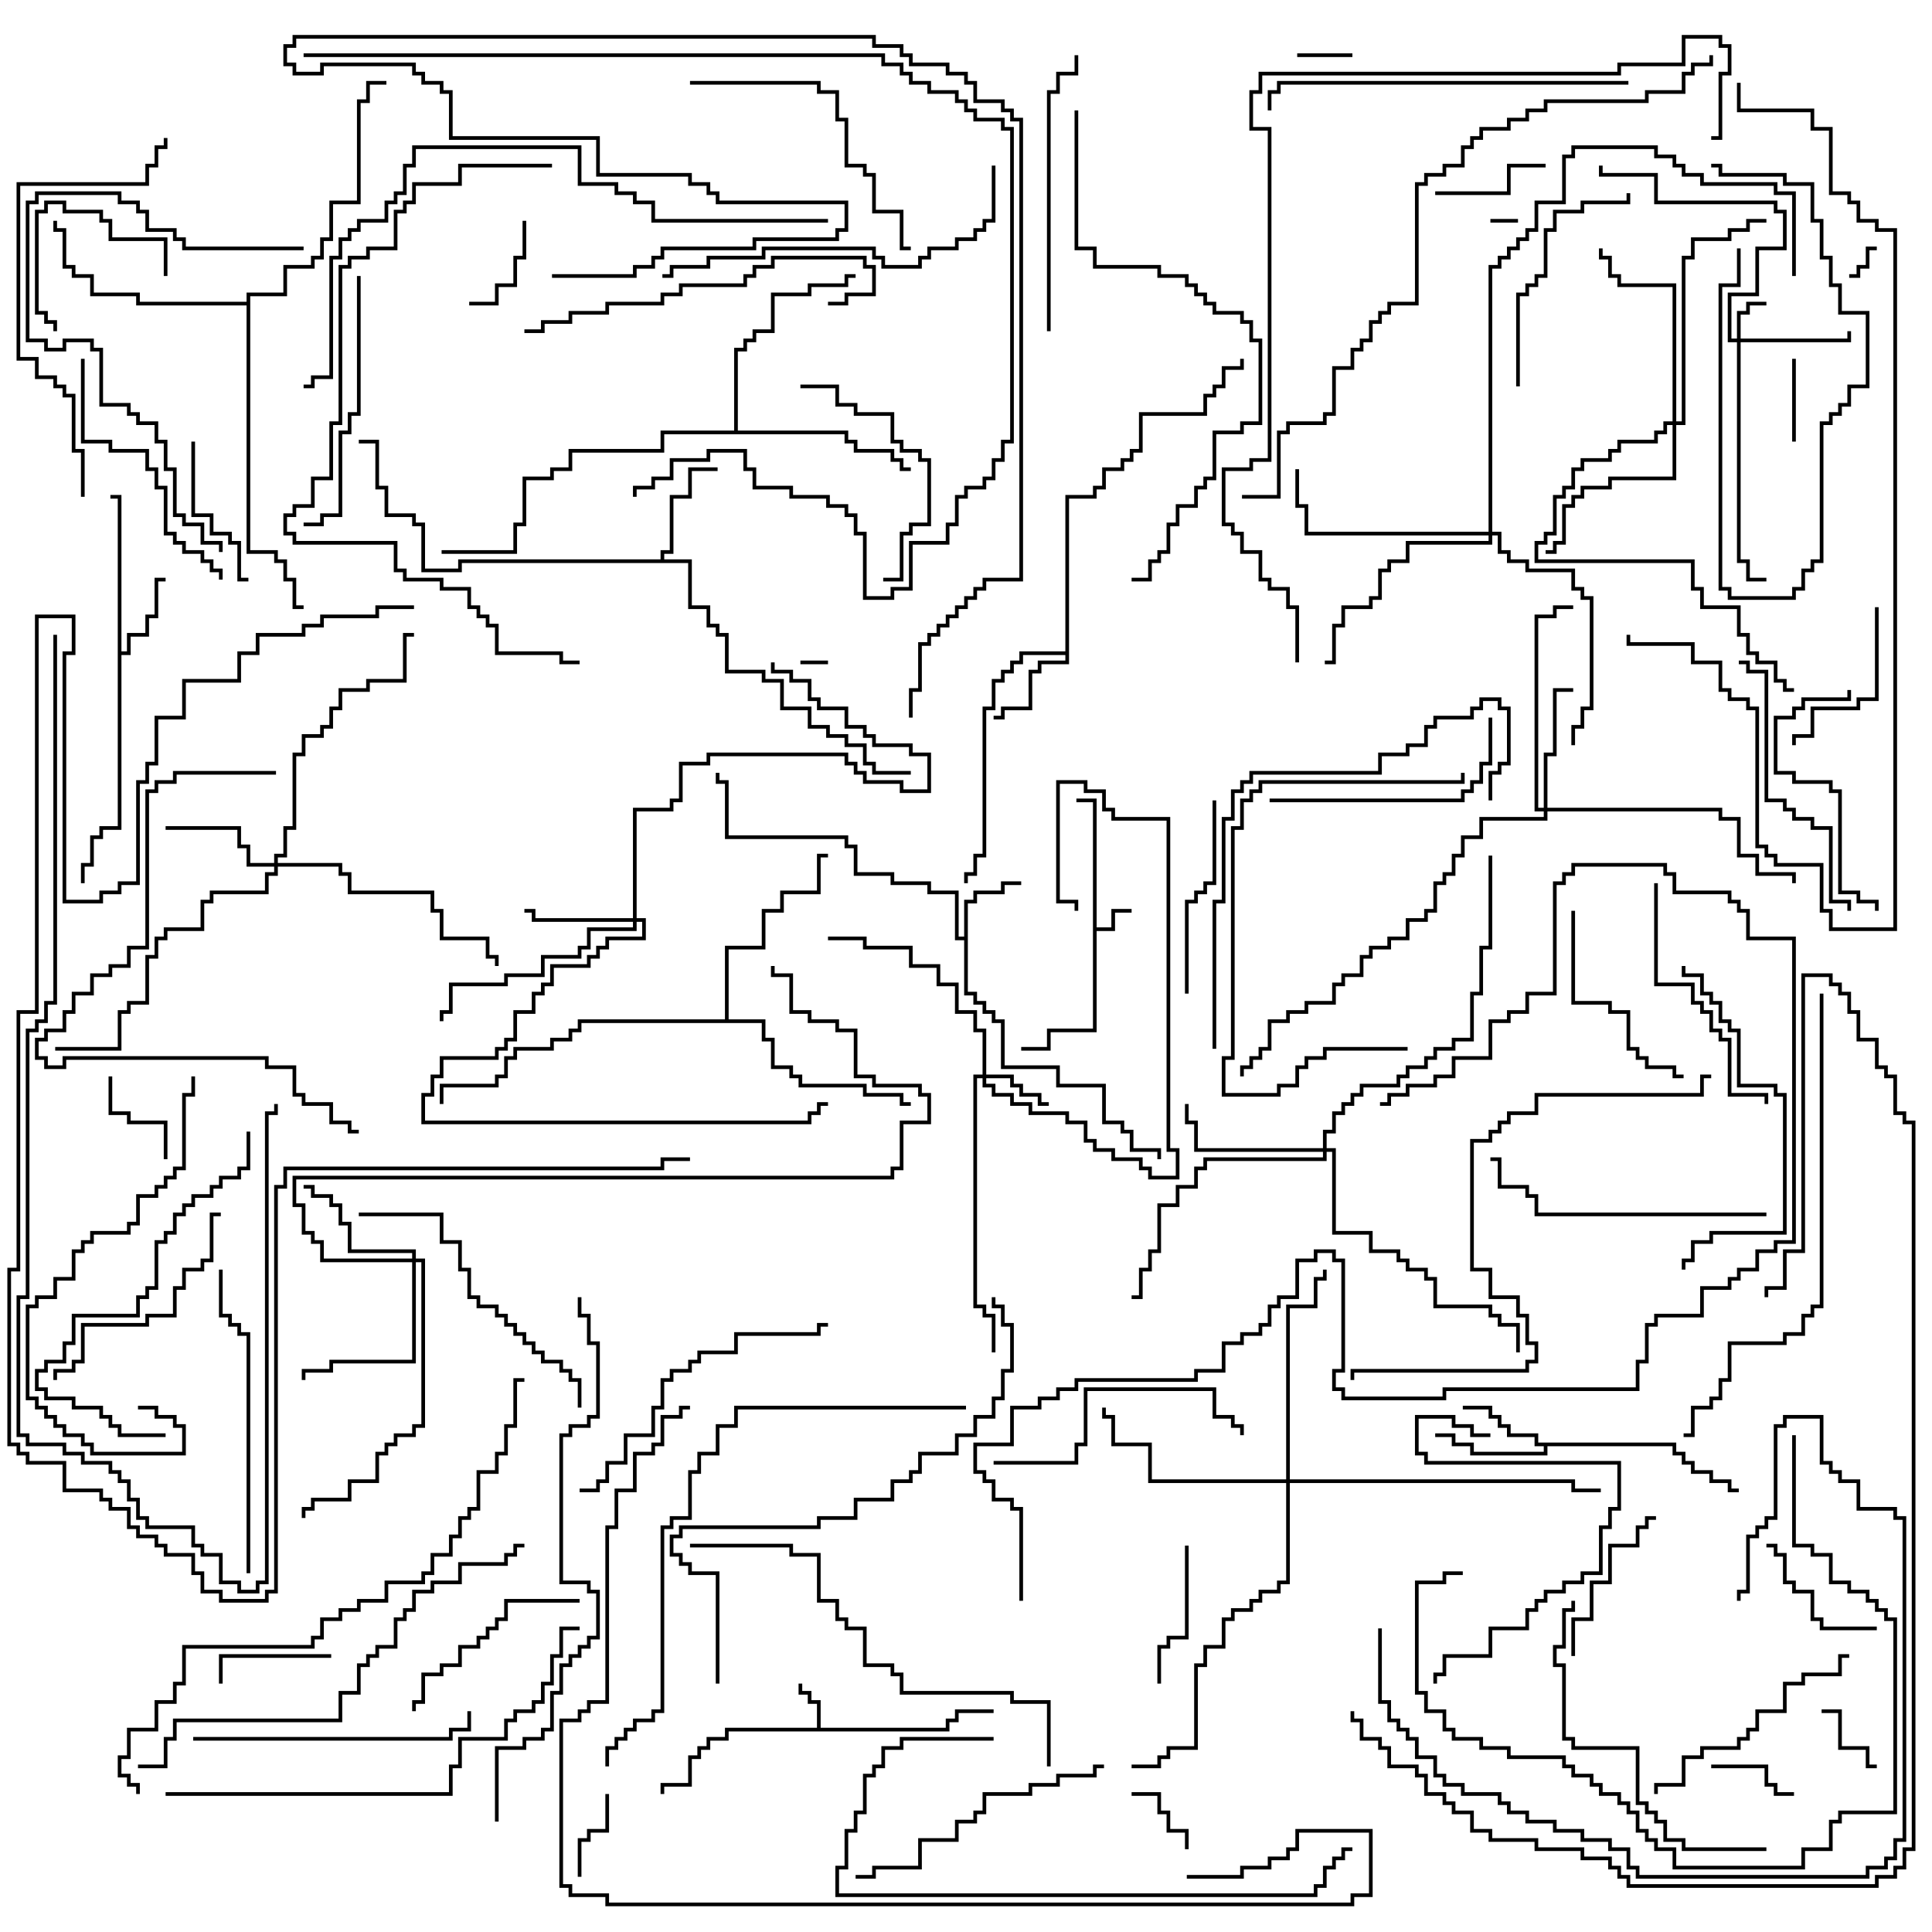 <svg version="1.1" width="105" height="105" xmlns="http://www.w3.org/2000/svg"><path d="M59.4,43.6L58.5,43.6L58.5,43.4L59.6,43.4L59.6,50.4L60.4,50.4L60.4,49.4L61.5,49.4L61.5,49.6L60.6,49.6L60.6,50.6L59.6,50.6L59.6,56.1L57.1,56.1L57.1,57.1L55.5,57.1L55.5,56.9L56.9,56.9L56.9,55.9L59.4,55.9z" stroke="none"/><path d="M44.4,93.9L44.4,92.6L43.9,92.6L43.9,92.1L43.4,92.1L43.4,91.5L43.6,91.5L43.6,91.9L44.1,91.9L44.1,92.4L44.6,92.4L44.6,93.9L51.4,93.9L51.4,93.4L51.9,93.4L51.9,92.9L54,92.9L54,93.1L52.1,93.1L52.1,93.6L51.6,93.6L51.6,94.1L39.6,94.1L39.6,94.6L38.6,94.6L38.6,95.1L38.1,95.1L38.1,95.6L37.6,95.6L37.6,97.1L36.1,97.1L36.1,97.5L35.9,97.5L35.9,96.9L37.4,96.9L37.4,95.4L37.9,95.4L37.9,94.9L38.4,94.9L38.4,94.4L39.4,94.4L39.4,93.9z" stroke="none"/><path d="M52.4,50.9L52.4,48.9L52.9,48.9L52.9,48.4L54.4,48.4L54.4,47.9L55.5,47.9L55.5,48.1L54.6,48.1L54.6,48.6L53.1,48.6L53.1,49.1L52.6,49.1L52.6,53.9L53.1,53.9L53.1,54.4L53.6,54.4L53.6,54.9L54.1,54.9L54.1,55.4L54.6,55.4L54.6,57.9L57.6,57.9L57.6,58.9L60.1,58.9L60.1,60.9L61.1,60.9L61.1,61.4L61.6,61.4L61.6,62.4L63.1,62.4L63.1,63L62.9,63L62.9,62.6L61.4,62.6L61.4,61.6L60.9,61.6L60.9,61.1L59.9,61.1L59.9,59.1L57.4,59.1L57.4,58.1L54.4,58.1L54.4,55.6L53.9,55.6L53.9,55.1L53.4,55.1L53.4,54.6L52.9,54.6L52.9,54.1L52.4,54.1L52.4,51.1L51.9,51.1L51.9,48.6L50.4,48.6L50.4,48.1L48.4,48.1L48.4,47.6L46.4,47.6L46.4,46.1L45.9,46.1L45.9,45.6L39.4,45.6L39.4,42.6L38.9,42.6L38.9,42L39.1,42L39.1,42.4L39.6,42.4L39.6,45.4L46.1,45.4L46.1,45.9L46.6,45.9L46.6,47.4L48.6,47.4L48.6,47.9L50.6,47.9L50.6,48.4L52.1,48.4L52.1,50.9z" stroke="none"/><path d="M6.4,27.1L6,27.1L6,26.9L6.6,26.9L6.6,35.4L6.9,35.4L6.9,34.4L7.9,34.4L7.9,33.4L8.4,33.4L8.4,31.4L9,31.4L9,31.6L8.6,31.6L8.6,33.6L8.1,33.6L8.1,34.6L7.1,34.6L7.1,35.6L6.6,35.6L6.6,45.1L5.6,45.1L5.6,45.6L5.1,45.6L5.1,47.1L4.6,47.1L4.6,48L4.4,48L4.4,46.9L4.9,46.9L4.9,45.4L5.4,45.4L5.4,44.9L6.4,44.9z" stroke="none"/><path d="M91.1,78.4L91.1,78.9L91.6,78.9L91.6,79.4L92.1,79.4L92.1,79.9L93.1,79.9L93.1,80.4L94.1,80.4L94.1,80.9L94.5,80.9L94.5,81.1L93.9,81.1L93.9,80.6L92.9,80.6L92.9,80.1L91.9,80.1L91.9,79.6L91.4,79.6L91.4,79.1L90.9,79.1L90.9,78.6L84.1,78.6L84.1,79.1L79.9,79.1L79.9,78.6L78.9,78.6L78.9,78.1L78,78.1L78,77.9L79.1,77.9L79.1,78.4L80.1,78.4L80.1,78.9L83.9,78.9L83.9,78.6L83.4,78.6L83.4,78.1L81.9,78.1L81.9,77.6L81.4,77.6L81.4,77.1L80.9,77.1L80.9,76.6L79.5,76.6L79.5,76.4L81.1,76.4L81.1,76.9L81.6,76.9L81.6,77.4L82.1,77.4L82.1,77.9L83.6,77.9L83.6,78.4z" stroke="none"/><path d="M57.9,35.4L57.9,26.9L59.4,26.9L59.4,26.4L59.9,26.4L59.9,25.4L60.9,25.4L60.9,24.9L61.4,24.9L61.4,24.4L61.9,24.4L61.9,22.4L65.4,22.4L65.4,21.4L65.9,21.4L65.9,20.9L66.4,20.9L66.4,19.9L67.4,19.9L67.4,19.5L67.6,19.5L67.6,20.1L66.6,20.1L66.6,21.1L66.1,21.1L66.1,21.6L65.6,21.6L65.6,22.6L62.1,22.6L62.1,24.6L61.6,24.6L61.6,25.1L61.1,25.1L61.1,25.6L60.1,25.6L60.1,26.6L59.6,26.6L59.6,27.1L58.1,27.1L58.1,36.1L56.6,36.1L56.6,36.6L56.1,36.6L56.1,38.6L54.6,38.6L54.6,39.1L54,39.1L54,38.9L54.4,38.9L54.4,38.4L55.9,38.4L55.9,36.4L56.4,36.4L56.4,35.9L57.9,35.9L57.9,35.6L55.6,35.6L55.6,36.1L55.1,36.1L55.1,36.6L54.6,36.6L54.6,37.1L54.1,37.1L54.1,38.6L53.6,38.6L53.6,46.6L53.1,46.6L53.1,47.6L52.6,47.6L52.6,48L52.4,48L52.4,47.4L52.9,47.4L52.9,46.4L53.4,46.4L53.4,38.4L53.9,38.4L53.9,36.9L54.4,36.9L54.4,36.4L54.9,36.4L54.9,35.9L55.4,35.9L55.4,35.4z" stroke="none"/><path d="M35.9,30.4L35.9,29.9L36.4,29.9L36.4,26.9L37.4,26.9L37.4,25.4L39,25.4L39,25.6L37.6,25.6L37.6,27.1L36.6,27.1L36.6,30.1L36.1,30.1L36.1,30.4L37.6,30.4L37.6,32.9L38.6,32.9L38.6,33.9L39.1,33.9L39.1,34.4L39.6,34.4L39.6,36.4L41.6,36.4L41.6,36.9L42.6,36.9L42.6,38.4L44.1,38.4L44.1,39.4L45.1,39.4L45.1,39.9L46.1,39.9L46.1,40.4L47.1,40.4L47.1,41.4L47.6,41.4L47.6,41.9L49.5,41.9L49.5,42.1L47.4,42.1L47.4,41.6L46.9,41.6L46.9,40.6L45.9,40.6L45.9,40.1L44.9,40.1L44.9,39.6L43.9,39.6L43.9,38.6L42.4,38.6L42.4,37.1L41.4,37.1L41.4,36.6L39.4,36.6L39.4,34.6L38.9,34.6L38.9,34.1L38.4,34.1L38.4,33.1L37.4,33.1L37.4,30.6L25.1,30.6L25.1,31.1L22.9,31.1L22.9,28.6L22.4,28.6L22.4,28.1L20.9,28.1L20.9,26.6L20.4,26.6L20.4,24.1L19.5,24.1L19.5,23.9L20.6,23.9L20.6,26.4L21.1,26.4L21.1,27.9L22.6,27.9L22.6,28.4L23.1,28.4L23.1,30.9L24.9,30.9L24.9,30.4z" stroke="none"/><path d="M39.9,23.4L39.9,18.9L40.4,18.9L40.4,18.4L40.9,18.4L40.9,17.9L41.9,17.9L41.9,15.9L43.9,15.9L43.9,15.4L45.9,15.4L45.9,14.9L46.5,14.9L46.5,15.1L46.1,15.1L46.1,15.6L44.1,15.6L44.1,16.1L42.1,16.1L42.1,18.1L41.1,18.1L41.1,18.6L40.6,18.6L40.6,19.1L40.1,19.1L40.1,23.4L46.1,23.4L46.1,23.9L46.6,23.9L46.6,24.4L48.6,24.4L48.6,24.9L49.1,24.9L49.1,25.4L49.5,25.4L49.5,25.6L48.9,25.6L48.9,25.1L48.4,25.1L48.4,24.6L46.4,24.6L46.4,24.1L45.9,24.1L45.9,23.6L36.1,23.6L36.1,24.6L31.1,24.6L31.1,25.6L30.1,25.6L30.1,26.1L28.6,26.1L28.6,28.6L28.1,28.6L28.1,30.1L24,30.1L24,29.9L27.9,29.9L27.9,28.4L28.4,28.4L28.4,25.9L29.9,25.9L29.9,25.4L30.9,25.4L30.9,24.4L35.9,24.4L35.9,23.4z" stroke="none"/><path d="M39.4,55.4L39.4,51.4L41.4,51.4L41.4,49.4L42.4,49.4L42.4,48.4L44.4,48.4L44.4,46.4L45,46.4L45,46.6L44.6,46.6L44.6,48.6L42.6,48.6L42.6,49.6L41.6,49.6L41.6,51.6L39.6,51.6L39.6,55.4L41.6,55.4L41.6,56.4L42.1,56.4L42.1,57.9L43.1,57.9L43.1,58.4L43.6,58.4L43.6,58.9L47.1,58.9L47.1,59.4L49.1,59.4L49.1,59.9L49.5,59.9L49.5,60.1L48.9,60.1L48.9,59.6L46.9,59.6L46.9,59.1L43.4,59.1L43.4,58.6L42.9,58.6L42.9,58.1L41.9,58.1L41.9,56.6L41.4,56.6L41.4,55.6L31.6,55.6L31.6,56.1L31.1,56.1L31.1,56.6L30.1,56.6L30.1,57.1L28.1,57.1L28.1,57.6L27.6,57.6L27.6,58.6L27.1,58.6L27.1,59.1L24.1,59.1L24.1,60L23.9,60L23.9,58.9L26.9,58.9L26.9,58.4L27.4,58.4L27.4,57.4L27.9,57.4L27.9,56.9L29.9,56.9L29.9,56.4L30.9,56.4L30.9,55.9L31.4,55.9L31.4,55.4z" stroke="none"/><path d="M13.4,16.4L13.4,15.9L15.4,15.9L15.4,14.4L16.9,14.4L16.9,13.9L17.4,13.9L17.4,12.9L17.9,12.9L17.9,10.9L19.4,10.9L19.4,5.4L19.9,5.4L19.9,4.4L21,4.4L21,4.6L20.1,4.6L20.1,5.6L19.6,5.6L19.6,11.1L18.1,11.1L18.1,13.1L17.6,13.1L17.6,14.1L17.1,14.1L17.1,14.6L15.6,14.6L15.6,16.1L13.6,16.1L13.6,29.9L15.1,29.9L15.1,30.4L15.6,30.4L15.6,31.4L16.1,31.4L16.1,32.9L16.5,32.9L16.5,33.1L15.9,33.1L15.9,31.6L15.4,31.6L15.4,30.6L14.9,30.6L14.9,30.1L13.4,30.1L13.4,16.6L7.4,16.6L7.4,16.1L4.9,16.1L4.9,15.1L3.9,15.1L3.9,14.6L3.4,14.6L3.4,12.6L2.9,12.6L2.9,12L3.1,12L3.1,12.4L3.6,12.4L3.6,14.4L4.1,14.4L4.1,14.9L5.1,14.9L5.1,15.9L7.6,15.9L7.6,16.4z" stroke="none"/><path d="M94.4,18.4L94.4,16.9L94.9,16.9L94.9,16.4L96,16.4L96,16.6L95.1,16.6L95.1,17.1L94.6,17.1L94.6,18.4L100.4,18.4L100.4,18L100.6,18L100.6,18.6L94.6,18.6L94.6,30.4L95.1,30.4L95.1,31.4L96,31.4L96,31.6L94.9,31.6L94.9,30.6L94.4,30.6L94.4,18.6L93.9,18.6L93.9,15.9L95.4,15.9L95.4,13.4L96.9,13.4L96.9,11.6L96.4,11.6L96.4,11.1L89.9,11.1L89.9,9.6L86.9,9.6L86.9,9L87.1,9L87.1,9.4L90.1,9.4L90.1,10.9L96.6,10.9L96.6,11.4L97.1,11.4L97.1,13.6L95.6,13.6L95.6,16.1L94.1,16.1L94.1,18.4z" stroke="none"/><path d="M53.4,58.4L53.4,56.1L52.9,56.1L52.9,55.1L51.9,55.1L51.9,53.6L50.9,53.6L50.9,52.6L49.4,52.6L49.4,51.6L46.9,51.6L46.9,51.1L45,51.1L45,50.9L47.1,50.9L47.1,51.4L49.6,51.4L49.6,52.4L51.1,52.4L51.1,53.4L52.1,53.4L52.1,54.9L53.1,54.9L53.1,55.9L53.6,55.9L53.6,58.4L55.1,58.4L55.1,58.9L55.6,58.9L55.6,59.4L56.6,59.4L56.6,59.9L57,59.9L57,60.1L56.4,60.1L56.4,59.6L55.4,59.6L55.4,59.1L54.9,59.1L54.9,58.6L53.6,58.6L53.6,58.9L54.1,58.9L54.1,59.4L55.1,59.4L55.1,59.9L56.1,59.9L56.1,60.4L58.1,60.4L58.1,60.9L59.1,60.9L59.1,61.9L59.6,61.9L59.6,62.4L60.6,62.4L60.6,62.9L62.1,62.9L62.1,63.4L62.6,63.4L62.6,63.9L63.9,63.9L63.9,62.6L63.4,62.6L63.4,44.6L60.4,44.6L60.4,44.1L59.9,44.1L59.9,43.1L58.9,43.1L58.9,42.6L57.6,42.6L57.6,48.9L58.6,48.9L58.6,49.5L58.4,49.5L58.4,49.1L57.4,49.1L57.4,42.4L59.1,42.4L59.1,42.9L60.1,42.9L60.1,43.9L60.6,43.9L60.6,44.4L63.6,44.4L63.6,62.4L64.1,62.4L64.1,64.1L62.4,64.1L62.4,63.6L61.9,63.6L61.9,63.1L60.4,63.1L60.4,62.6L59.4,62.6L59.4,62.1L58.9,62.1L58.9,61.1L57.9,61.1L57.9,60.6L55.9,60.6L55.9,60.1L54.9,60.1L54.9,59.6L53.9,59.6L53.9,59.1L53.4,59.1L53.4,58.6L53.1,58.6L53.1,70.9L53.6,70.9L53.6,71.4L54.1,71.4L54.1,73.5L53.9,73.5L53.9,71.6L53.4,71.6L53.4,71.1L52.9,71.1L52.9,58.4z" stroke="none"/><path d="M34.4,49.9L34.4,43.9L36.4,43.9L36.4,43.4L36.9,43.4L36.9,41.4L38.4,41.4L38.4,40.9L46.1,40.9L46.1,41.4L46.6,41.4L46.6,41.9L47.1,41.9L47.1,42.4L49.1,42.4L49.1,42.9L50.4,42.9L50.4,41.1L49.4,41.1L49.4,40.6L47.4,40.6L47.4,40.1L46.9,40.1L46.9,39.6L45.9,39.6L45.9,38.6L44.4,38.6L44.4,38.1L43.9,38.1L43.9,37.1L42.9,37.1L42.9,36.6L41.9,36.6L41.9,36L42.1,36L42.1,36.4L43.1,36.4L43.1,36.9L44.1,36.9L44.1,37.9L44.6,37.9L44.6,38.4L46.1,38.4L46.1,39.4L47.1,39.4L47.1,39.9L47.6,39.9L47.6,40.4L49.6,40.4L49.6,40.9L50.6,40.9L50.6,43.1L48.9,43.1L48.9,42.6L46.9,42.6L46.9,42.1L46.4,42.1L46.4,41.6L45.9,41.6L45.9,41.1L38.6,41.1L38.6,41.6L37.1,41.6L37.1,43.6L36.6,43.6L36.6,44.1L34.6,44.1L34.6,49.9L35.1,49.9L35.1,51.1L33.1,51.1L33.1,51.6L32.6,51.6L32.6,52.1L32.1,52.1L32.1,52.6L30.1,52.6L30.1,53.6L29.6,53.6L29.6,54.1L29.1,54.1L29.1,55.1L28.1,55.1L28.1,56.6L27.6,56.6L27.6,57.1L27.1,57.1L27.1,57.6L24.1,57.6L24.1,58.6L23.6,58.6L23.6,59.6L23.1,59.6L23.1,60.9L43.9,60.9L43.9,60.4L44.4,60.4L44.4,59.9L45,59.9L45,60.1L44.6,60.1L44.6,60.6L44.1,60.6L44.1,61.1L22.9,61.1L22.9,59.4L23.4,59.4L23.4,58.4L23.9,58.4L23.9,57.4L26.9,57.4L26.9,56.9L27.4,56.9L27.4,56.4L27.9,56.4L27.9,54.9L28.9,54.9L28.9,53.9L29.4,53.9L29.4,53.4L29.9,53.4L29.9,52.4L31.9,52.4L31.9,51.9L32.4,51.9L32.4,51.4L32.9,51.4L32.9,50.9L34.9,50.9L34.9,50.1L34.6,50.1L34.6,50.6L32.1,50.6L32.1,51.6L31.6,51.6L31.6,52.1L29.6,52.1L29.6,53.1L27.6,53.1L27.6,53.6L24.6,53.6L24.6,55.1L24.1,55.1L24.1,55.5L23.9,55.5L23.9,54.9L24.4,54.9L24.4,53.4L27.4,53.4L27.4,52.9L29.4,52.9L29.4,51.9L31.4,51.9L31.4,51.4L31.9,51.4L31.9,50.4L34.4,50.4L34.4,50.1L28.9,50.1L28.9,49.6L28.5,49.6L28.5,49.4L29.1,49.4L29.1,49.9z" stroke="none"/><path d="M14.9,46.9L14.9,46.4L15.4,46.4L15.4,44.9L15.9,44.9L15.9,40.9L16.4,40.9L16.4,39.9L17.4,39.9L17.4,39.4L17.9,39.4L17.9,38.4L18.4,38.4L18.4,37.4L19.9,37.4L19.9,36.9L21.9,36.9L21.9,34.4L22.5,34.4L22.5,34.6L22.1,34.6L22.1,37.1L20.1,37.1L20.1,37.6L18.6,37.6L18.6,38.6L18.1,38.6L18.1,39.6L17.6,39.6L17.6,40.1L16.6,40.1L16.6,41.1L16.1,41.1L16.1,45.1L15.6,45.1L15.6,46.6L15.1,46.6L15.1,46.9L18.6,46.9L18.6,47.4L19.1,47.4L19.1,48.4L23.6,48.4L23.6,49.4L24.1,49.4L24.1,50.9L26.6,50.9L26.6,51.9L27.1,51.9L27.1,52.5L26.9,52.5L26.9,52.1L26.4,52.1L26.4,51.1L23.9,51.1L23.9,49.6L23.4,49.6L23.4,48.6L18.9,48.6L18.9,47.6L18.4,47.6L18.4,47.1L15.1,47.1L15.1,47.6L14.6,47.6L14.6,48.6L11.6,48.6L11.6,49.1L11.1,49.1L11.1,50.6L9.1,50.6L9.1,51.1L8.6,51.1L8.6,52.1L8.1,52.1L8.1,54.6L7.1,54.6L7.1,55.1L6.6,55.1L6.6,57.1L3,57.1L3,56.9L6.4,56.9L6.4,54.9L6.9,54.9L6.9,54.4L7.9,54.4L7.9,51.9L8.4,51.9L8.4,50.9L8.9,50.9L8.9,50.4L10.9,50.4L10.9,48.9L11.4,48.9L11.4,48.4L14.4,48.4L14.4,47.4L14.9,47.4L14.9,47.1L13.4,47.1L13.4,46.1L12.9,46.1L12.9,45.1L9,45.1L9,44.9L13.1,44.9L13.1,45.9L13.6,45.9L13.6,46.9z" stroke="none"/><path d="M83.9,43.9L83.9,40.9L84.4,40.9L84.4,37.4L85.5,37.4L85.5,37.6L84.6,37.6L84.6,41.1L84.1,41.1L84.1,43.9L93.6,43.9L93.6,44.4L94.6,44.4L94.6,46.4L95.6,46.4L95.6,47.4L97.6,47.4L97.6,48L97.4,48L97.4,47.6L95.4,47.6L95.4,46.6L94.4,46.6L94.4,44.6L93.4,44.6L93.4,44.1L84.1,44.1L84.1,44.6L80.6,44.6L80.6,45.6L79.6,45.6L79.6,46.6L79.1,46.6L79.1,47.6L78.6,47.6L78.6,48.1L78.1,48.1L78.1,49.6L77.6,49.6L77.6,50.1L76.6,50.1L76.6,51.1L75.6,51.1L75.6,51.6L74.6,51.6L74.6,52.1L74.1,52.1L74.1,53.1L73.1,53.1L73.1,53.6L72.6,53.6L72.6,54.6L71.1,54.6L71.1,55.1L70.1,55.1L70.1,55.6L69.1,55.6L69.1,57.1L68.6,57.1L68.6,57.6L68.1,57.6L68.1,58.1L67.6,58.1L67.6,58.5L67.4,58.5L67.4,57.9L67.9,57.9L67.9,57.4L68.4,57.4L68.4,56.9L68.9,56.9L68.9,55.4L69.9,55.4L69.9,54.9L70.9,54.9L70.9,54.4L72.4,54.4L72.4,53.4L72.9,53.4L72.9,52.9L73.9,52.9L73.9,51.9L74.4,51.9L74.4,51.4L75.4,51.4L75.4,50.9L76.4,50.9L76.4,49.9L77.4,49.9L77.4,49.4L77.9,49.4L77.9,47.9L78.4,47.9L78.4,47.4L78.9,47.4L78.9,46.4L79.4,46.4L79.4,45.4L80.4,45.4L80.4,44.4L83.9,44.4L83.9,44.1L83.4,44.1L83.4,33.4L84.4,33.4L84.4,32.9L85.5,32.9L85.5,33.1L84.6,33.1L84.6,33.6L83.6,33.6L83.6,43.9z" stroke="none"/><path d="M22.4,68.4L22.4,68.1L18.9,68.1L18.9,66.6L18.4,66.6L18.4,65.6L17.9,65.6L17.9,65.1L16.9,65.1L16.9,64.6L16.5,64.6L16.5,64.4L17.1,64.4L17.1,64.9L18.1,64.9L18.1,65.4L18.6,65.4L18.6,66.4L19.1,66.4L19.1,67.9L22.6,67.9L22.6,68.4L23.1,68.4L23.1,77.6L22.6,77.6L22.6,78.1L21.6,78.1L21.6,78.6L21.1,78.6L21.1,79.1L20.6,79.1L20.6,80.6L19.1,80.6L19.1,81.6L17.1,81.6L17.1,82.1L16.6,82.1L16.6,82.5L16.4,82.5L16.4,81.9L16.9,81.9L16.9,81.4L18.9,81.4L18.9,80.4L20.4,80.4L20.4,78.9L20.9,78.9L20.9,78.4L21.4,78.4L21.4,77.9L22.4,77.9L22.4,77.4L22.9,77.4L22.9,68.6L22.6,68.6L22.6,74.1L18.1,74.1L18.1,74.6L16.6,74.6L16.6,75L16.4,75L16.4,74.4L17.9,74.4L17.9,73.9L22.4,73.9L22.4,68.6L17.4,68.6L17.4,67.6L16.9,67.6L16.9,67.1L16.4,67.1L16.4,65.6L15.9,65.6L15.9,63.9L48.4,63.9L48.4,63.4L48.9,63.4L48.9,60.9L50.4,60.9L50.4,59.6L49.9,59.6L49.9,59.1L47.4,59.1L47.4,58.6L46.4,58.6L46.4,56.1L45.4,56.1L45.4,55.6L43.9,55.6L43.9,55.1L42.9,55.1L42.9,53.1L41.9,53.1L41.9,52.5L42.1,52.5L42.1,52.9L43.1,52.9L43.1,54.9L44.1,54.9L44.1,55.4L45.6,55.4L45.6,55.9L46.6,55.9L46.6,58.4L47.6,58.4L47.6,58.9L50.1,58.9L50.1,59.4L50.6,59.4L50.6,61.1L49.1,61.1L49.1,63.6L48.6,63.6L48.6,64.1L16.1,64.1L16.1,65.4L16.6,65.4L16.6,66.9L17.1,66.9L17.1,67.4L17.6,67.4L17.6,68.4z" stroke="none"/><path d="M71.9,62.4L71.9,61.4L72.4,61.4L72.4,60.4L72.9,60.4L72.9,59.9L73.4,59.9L73.4,59.4L73.9,59.4L73.9,58.9L75.9,58.9L75.9,58.4L76.4,58.4L76.4,57.9L77.4,57.9L77.4,57.4L77.9,57.4L77.9,56.9L78.9,56.9L78.9,56.4L79.9,56.4L79.9,53.9L80.4,53.9L80.4,51.4L80.9,51.4L80.9,46.5L81.1,46.5L81.1,51.6L80.6,51.6L80.6,54.1L80.1,54.1L80.1,56.6L79.1,56.6L79.1,57.1L78.1,57.1L78.1,57.6L77.6,57.6L77.6,58.1L76.6,58.1L76.6,58.6L76.1,58.6L76.1,59.1L74.1,59.1L74.1,59.6L73.6,59.6L73.6,60.1L73.1,60.1L73.1,60.6L72.6,60.6L72.6,61.6L72.1,61.6L72.1,62.4L72.6,62.4L72.6,66.9L74.6,66.9L74.6,67.9L76.1,67.9L76.1,68.4L76.6,68.4L76.6,68.9L77.6,68.9L77.6,69.4L78.1,69.4L78.1,70.9L81.1,70.9L81.1,71.4L81.6,71.4L81.6,71.9L82.6,71.9L82.6,73.5L82.4,73.5L82.4,72.1L81.4,72.1L81.4,71.6L80.9,71.6L80.9,71.1L77.9,71.1L77.9,69.6L77.4,69.6L77.4,69.1L76.4,69.1L76.4,68.6L75.9,68.6L75.9,68.1L74.4,68.1L74.4,67.1L72.4,67.1L72.4,62.6L72.1,62.6L72.1,63.1L65.6,63.1L65.6,63.6L65.1,63.6L65.1,64.6L64.1,64.6L64.1,65.6L63.1,65.6L63.1,68.1L62.6,68.1L62.6,69.1L62.1,69.1L62.1,70.6L61.5,70.6L61.5,70.4L61.9,70.4L61.9,68.9L62.4,68.9L62.4,67.9L62.9,67.9L62.9,65.4L63.9,65.4L63.9,64.4L64.9,64.4L64.9,63.4L65.4,63.4L65.4,62.9L71.9,62.9L71.9,62.6L64.9,62.6L64.9,61.1L64.4,61.1L64.4,60L64.6,60L64.6,60.9L65.1,60.9L65.1,62.4z" stroke="none"/><path d="M90.9,22.9L90.9,15.6L87.9,15.6L87.9,15.1L87.4,15.1L87.4,14.1L86.9,14.1L86.9,13.5L87.1,13.5L87.1,13.9L87.6,13.9L87.6,14.9L88.1,14.9L88.1,15.4L91.1,15.4L91.1,22.9L91.4,22.9L91.4,13.9L91.9,13.9L91.9,12.9L93.9,12.9L93.9,12.4L94.9,12.4L94.9,11.9L96,11.9L96,12.1L95.1,12.1L95.1,12.6L94.1,12.6L94.1,13.1L92.1,13.1L92.1,14.1L91.6,14.1L91.6,23.1L91.1,23.1L91.1,26.1L87.6,26.1L87.6,26.6L86.1,26.6L86.1,27.1L85.6,27.1L85.6,27.6L85.1,27.6L85.1,29.6L84.6,29.6L84.6,30.1L84,30.1L84,29.9L84.4,29.9L84.4,29.4L84.9,29.4L84.9,27.4L85.4,27.4L85.4,26.9L85.9,26.9L85.9,26.4L87.4,26.4L87.4,25.9L90.9,25.9L90.9,23.1L90.6,23.1L90.6,23.6L90.1,23.6L90.1,24.1L88.1,24.1L88.1,24.6L87.6,24.6L87.6,25.1L86.1,25.1L86.1,25.6L85.6,25.6L85.6,26.6L85.1,26.6L85.1,27.1L84.6,27.1L84.6,29.1L84.1,29.1L84.1,29.6L83.6,29.6L83.6,30.4L92.1,30.4L92.1,31.9L92.6,31.9L92.6,32.9L94.6,32.9L94.6,34.4L95.1,34.4L95.1,35.4L95.6,35.4L95.6,35.9L96.6,35.9L96.6,36.9L97.1,36.9L97.1,37.4L97.5,37.4L97.5,37.6L96.9,37.6L96.9,37.1L96.4,37.1L96.4,36.1L95.4,36.1L95.4,35.6L94.9,35.6L94.9,34.6L94.4,34.6L94.4,33.1L92.4,33.1L92.4,32.1L91.9,32.1L91.9,30.6L83.4,30.6L83.4,29.4L83.9,29.4L83.9,28.9L84.4,28.9L84.4,26.9L84.9,26.9L84.9,26.4L85.4,26.4L85.4,25.4L85.9,25.4L85.9,24.9L87.4,24.9L87.4,24.4L87.9,24.4L87.9,23.9L89.9,23.9L89.9,23.4L90.4,23.4L90.4,22.9z" stroke="none"/><path d="M69.9,80.4L69.9,70.9L71.4,70.9L71.4,69.4L71.9,69.4L71.9,69L72.1,69L72.1,69.6L71.6,69.6L71.6,71.1L70.1,71.1L70.1,80.4L85.6,80.4L85.6,80.9L87,80.9L87,81.1L85.4,81.1L85.4,80.6L70.1,80.6L70.1,86.1L69.6,86.1L69.6,86.6L68.6,86.6L68.6,87.1L68.1,87.1L68.1,87.6L67.1,87.6L67.1,88.1L66.6,88.1L66.6,89.6L65.6,89.6L65.6,90.6L65.1,90.6L65.1,95.1L63.6,95.1L63.6,95.6L63.1,95.6L63.1,96.1L61.5,96.1L61.5,95.9L62.9,95.9L62.9,95.4L63.4,95.4L63.4,94.9L64.9,94.9L64.9,90.4L65.4,90.4L65.4,89.4L66.4,89.4L66.4,87.9L66.9,87.9L66.9,87.4L67.9,87.4L67.9,86.9L68.4,86.9L68.4,86.4L69.4,86.4L69.4,85.9L69.9,85.9L69.9,80.6L62.4,80.6L62.4,78.6L60.4,78.6L60.4,77.1L59.9,77.1L59.9,76.5L60.1,76.5L60.1,76.9L60.6,76.9L60.6,78.4L62.6,78.4L62.6,80.4z" stroke="none"/><path d="M80.9,28.9L80.9,14.4L81.4,14.4L81.4,13.9L81.9,13.9L81.9,13.4L82.4,13.4L82.4,12.9L82.9,12.9L82.9,12.4L83.4,12.4L83.4,10.9L84.9,10.9L84.9,8.4L85.4,8.4L85.4,7.9L90.1,7.9L90.1,8.4L91.1,8.4L91.1,8.9L91.6,8.9L91.6,9.4L92.6,9.4L92.6,9.9L96.6,9.9L96.6,10.4L97.6,10.4L97.6,15L97.4,15L97.4,10.6L96.4,10.6L96.4,10.1L92.4,10.1L92.4,9.6L91.4,9.6L91.4,9.1L90.9,9.1L90.9,8.6L89.9,8.6L89.9,8.1L85.6,8.1L85.6,8.6L85.1,8.6L85.1,11.1L83.6,11.1L83.6,12.6L83.1,12.6L83.1,13.1L82.6,13.1L82.6,13.6L82.1,13.6L82.1,14.1L81.6,14.1L81.6,14.6L81.1,14.6L81.1,28.9L81.6,28.9L81.6,29.9L82.1,29.9L82.1,30.4L83.1,30.4L83.1,30.9L85.6,30.9L85.6,31.9L86.1,31.9L86.1,32.4L86.6,32.4L86.6,38.6L86.1,38.6L86.1,39.6L85.6,39.6L85.6,40.5L85.4,40.5L85.4,39.4L85.9,39.4L85.9,38.4L86.4,38.4L86.4,32.6L85.9,32.6L85.9,32.1L85.4,32.1L85.4,31.1L82.9,31.1L82.9,30.6L81.9,30.6L81.9,30.1L81.4,30.1L81.4,29.1L81.1,29.1L81.1,29.6L76.6,29.6L76.6,30.6L75.6,30.6L75.6,31.1L75.1,31.1L75.1,32.6L74.6,32.6L74.6,33.1L73.1,33.1L73.1,34.1L72.6,34.1L72.6,36.1L72,36.1L72,35.9L72.4,35.9L72.4,33.9L72.9,33.9L72.9,32.9L74.4,32.9L74.4,32.4L74.9,32.4L74.9,30.9L75.4,30.9L75.4,30.4L76.4,30.4L76.4,29.4L80.9,29.4L80.9,29.1L70.9,29.1L70.9,27.6L70.4,27.6L70.4,25.5L70.6,25.5L70.6,27.4L71.1,27.4L71.1,28.9z" stroke="none"/><path d="M81,12.1L81,11.9L82.5,11.9L82.5,12.1z" stroke="none"/><path d="M43.5,36.1L43.5,35.9L45,35.9L45,36.1z" stroke="none"/><path d="M102,13.4L102,13.6L101.6,13.6L101.6,14.6L101.1,14.6L101.1,15.1L100.5,15.1L100.5,14.9L100.9,14.9L100.9,14.4L101.4,14.4L101.4,13.4z" stroke="none"/><path d="M70.5,3.1L70.5,2.9L73.5,2.9L73.5,3.1z" stroke="none"/><path d="M61.5,97.6L61.5,97.4L63.1,97.4L63.1,98.4L63.6,98.4L63.6,99.4L64.6,99.4L64.6,100.5L64.4,100.5L64.4,99.6L63.4,99.6L63.4,98.6L62.9,98.6L62.9,97.6z" stroke="none"/><path d="M102,95.9L102,96.1L101.4,96.1L101.4,95.1L99.9,95.1L99.9,93.1L99,93.1L99,92.9L100.1,92.9L100.1,94.9L101.6,94.9L101.6,95.9z" stroke="none"/><path d="M97.6,24L97.4,24L97.4,19.5L97.6,19.5z" stroke="none"/><path d="M93,96.1L93,95.9L96.1,95.9L96.1,96.9L96.6,96.9L96.6,97.4L97.5,97.4L97.5,97.6L96.4,97.6L96.4,97.1L95.9,97.1L95.9,96.1z" stroke="none"/><path d="M32.9,97.5L33.1,97.5L33.1,99.6L32.1,99.6L32.1,100.1L31.6,100.1L31.6,102L31.4,102L31.4,99.9L31.9,99.9L31.9,99.4L32.9,99.4z" stroke="none"/><path d="M94.4,13.5L94.6,13.5L94.6,15.6L93.6,15.6L93.6,31.9L94.1,31.9L94.1,32.4L97.4,32.4L97.4,31.9L97.9,31.9L97.9,30.9L98.4,30.9L98.4,30.4L98.9,30.4L98.9,22.9L99.4,22.9L99.4,22.4L99.9,22.4L99.9,21.9L100.4,21.9L100.4,20.9L101.4,20.9L101.4,17.1L99.9,17.1L99.9,15.6L99.4,15.6L99.4,14.1L98.9,14.1L98.9,12.1L98.4,12.1L98.4,10.1L96.9,10.1L96.9,9.6L93.4,9.6L93.4,9.1L93,9.1L93,8.9L93.6,8.9L93.6,9.4L97.1,9.4L97.1,9.9L98.6,9.9L98.6,11.9L99.1,11.9L99.1,13.9L99.6,13.9L99.6,15.4L100.1,15.4L100.1,16.9L101.6,16.9L101.6,21.1L100.6,21.1L100.6,22.1L100.1,22.1L100.1,22.6L99.6,22.6L99.6,23.1L99.1,23.1L99.1,30.6L98.6,30.6L98.6,31.1L98.1,31.1L98.1,32.1L97.6,32.1L97.6,32.6L93.9,32.6L93.9,32.1L93.4,32.1L93.4,15.4L94.4,15.4z" stroke="none"/><path d="M25.5,16.6L25.5,16.4L26.9,16.4L26.9,15.4L27.9,15.4L27.9,13.9L28.4,13.9L28.4,12L28.6,12L28.6,14.1L28.1,14.1L28.1,15.6L27.1,15.6L27.1,16.6z" stroke="none"/><path d="M5.9,58.5L6.1,58.5L6.1,60.4L7.1,60.4L7.1,60.9L9.1,60.9L9.1,63L8.9,63L8.9,61.1L6.9,61.1L6.9,60.6L5.9,60.6z" stroke="none"/><path d="M78,10.6L78,10.4L81.9,10.4L81.9,8.9L84,8.9L84,9.1L82.1,9.1L82.1,10.6z" stroke="none"/><path d="M18,89.9L18,90.1L12.1,90.1L12.1,91.5L11.9,91.5L11.9,89.9z" stroke="none"/><path d="M9.1,15L8.9,15L8.9,13.1L5.9,13.1L5.9,12.1L5.4,12.1L5.4,11.6L3.4,11.6L3.4,11.1L2.6,11.1L2.6,11.6L2.1,11.6L2.1,16.9L2.6,16.9L2.6,17.4L3.1,17.4L3.1,18L2.9,18L2.9,17.6L2.4,17.6L2.4,17.1L1.9,17.1L1.9,11.4L2.4,11.4L2.4,10.9L3.6,10.9L3.6,11.4L5.6,11.4L5.6,11.9L6.1,11.9L6.1,12.9L9.1,12.9z" stroke="none"/><path d="M102,88.4L102,88.6L98.9,88.6L98.9,88.1L98.4,88.1L98.4,86.6L97.4,86.6L97.4,86.1L96.9,86.1L96.9,84.6L96.4,84.6L96.4,84.1L96,84.1L96,83.9L96.6,83.9L96.6,84.4L97.1,84.4L97.1,85.9L97.6,85.9L97.6,86.4L98.6,86.4L98.6,87.9L99.1,87.9L99.1,88.4z" stroke="none"/><path d="M64.4,84L64.6,84L64.6,89.1L63.6,89.1L63.6,89.6L63.1,89.6L63.1,91.5L62.9,91.5L62.9,89.4L63.4,89.4L63.4,88.9L64.4,88.9z" stroke="none"/><path d="M10.4,24L10.6,24L10.6,27.9L11.6,27.9L11.6,28.9L12.6,28.9L12.6,29.4L13.1,29.4L13.1,31.4L13.5,31.4L13.5,31.6L12.9,31.6L12.9,29.6L12.4,29.6L12.4,29.1L11.4,29.1L11.4,28.1L10.4,28.1z" stroke="none"/><path d="M85.6,90L85.4,90L85.4,87.9L86.4,87.9L86.4,85.9L87.4,85.9L87.4,83.9L88.9,83.9L88.9,82.9L89.4,82.9L89.4,82.4L90,82.4L90,82.6L89.6,82.6L89.6,83.1L89.1,83.1L89.1,84.1L87.6,84.1L87.6,86.1L86.6,86.1L86.6,88.1L85.6,88.1z" stroke="none"/><path d="M101.9,33L102.1,33L102.1,38.1L101.1,38.1L101.1,38.6L98.6,38.6L98.6,40.1L97.6,40.1L97.6,40.5L97.4,40.5L97.4,39.9L98.4,39.9L98.4,38.4L100.9,38.4L100.9,37.9L101.9,37.9z" stroke="none"/><path d="M64.6,54L64.4,54L64.4,48.9L64.9,48.9L64.9,48.4L65.4,48.4L65.4,47.9L65.9,47.9L65.9,43.5L66.1,43.5L66.1,48.1L65.6,48.1L65.6,48.6L65.1,48.6L65.1,49.1L64.6,49.1z" stroke="none"/><path d="M85.4,49.5L85.6,49.5L85.6,54.4L87.6,54.4L87.6,54.9L88.6,54.9L88.6,56.9L89.1,56.9L89.1,57.4L89.6,57.4L89.6,57.9L91.1,57.9L91.1,58.4L91.5,58.4L91.5,58.6L90.9,58.6L90.9,58.1L89.4,58.1L89.4,57.6L88.9,57.6L88.9,57.1L88.4,57.1L88.4,55.1L87.4,55.1L87.4,54.6L85.4,54.6z" stroke="none"/><path d="M31.5,86.9L31.5,87.1L27.6,87.1L27.6,88.1L27.1,88.1L27.1,88.6L26.6,88.6L26.6,89.1L26.1,89.1L26.1,89.6L25.1,89.6L25.1,90.6L24.1,90.6L24.1,91.1L23.1,91.1L23.1,92.6L22.6,92.6L22.6,93L22.4,93L22.4,92.4L22.9,92.4L22.9,90.9L23.9,90.9L23.9,90.4L24.9,90.4L24.9,89.4L25.9,89.4L25.9,88.9L26.4,88.9L26.4,88.4L26.9,88.4L26.9,87.9L27.4,87.9L27.4,86.9z" stroke="none"/><path d="M43.5,21.1L43.5,20.9L45.6,20.9L45.6,21.9L46.6,21.9L46.6,22.4L48.6,22.4L48.6,23.9L49.1,23.9L49.1,24.4L50.1,24.4L50.1,24.9L50.6,24.9L50.6,28.6L49.6,28.6L49.6,29.1L49.1,29.1L49.1,31.6L48,31.6L48,31.4L48.9,31.4L48.9,28.9L49.4,28.9L49.4,28.4L50.4,28.4L50.4,25.1L49.9,25.1L49.9,24.6L48.9,24.6L48.9,24.1L48.4,24.1L48.4,22.6L46.4,22.6L46.4,22.1L45.4,22.1L45.4,21.1z" stroke="none"/><path d="M102.1,49.5L101.9,49.5L101.9,49.1L100.9,49.1L100.9,48.6L99.9,48.6L99.9,43.1L99.4,43.1L99.4,42.6L97.4,42.6L97.4,42.1L96.4,42.1L96.4,38.9L97.4,38.9L97.4,38.4L97.9,38.4L97.9,37.9L100.4,37.9L100.4,37.5L100.6,37.5L100.6,38.1L98.1,38.1L98.1,38.6L97.6,38.6L97.6,39.1L96.6,39.1L96.6,41.9L97.6,41.9L97.6,42.4L99.6,42.4L99.6,42.9L100.1,42.9L100.1,48.4L101.1,48.4L101.1,48.9L102.1,48.9z" stroke="none"/><path d="M82.6,21L82.4,21L82.4,15.9L82.9,15.9L82.9,15.4L83.4,15.4L83.4,14.9L83.9,14.9L83.9,12.4L84.4,12.4L84.4,11.4L85.9,11.4L85.9,10.9L88.4,10.9L88.4,10.5L88.6,10.5L88.6,11.1L86.1,11.1L86.1,11.6L84.6,11.6L84.6,12.6L84.1,12.6L84.1,15.1L83.6,15.1L83.6,15.6L83.1,15.6L83.1,16.1L82.6,16.1z" stroke="none"/><path d="M12,65.9L12,66.1L11.6,66.1L11.6,68.6L11.1,68.6L11.1,69.1L10.1,69.1L10.1,70.1L9.6,70.1L9.6,71.6L8.1,71.6L8.1,72.1L4.6,72.1L4.6,74.1L4.1,74.1L4.1,74.6L3.1,74.6L3.1,75L2.9,75L2.9,74.4L3.9,74.4L3.9,73.9L4.4,73.9L4.4,71.9L7.9,71.9L7.9,71.4L9.4,71.4L9.4,69.9L9.9,69.9L9.9,68.9L10.9,68.9L10.9,68.4L11.4,68.4L11.4,65.9z" stroke="none"/><path d="M69,43.6L69,43.4L79.4,43.4L79.4,42.9L79.9,42.9L79.9,42.4L80.4,42.4L80.4,41.4L80.9,41.4L80.9,39L81.1,39L81.1,41.6L80.6,41.6L80.6,42.6L80.1,42.6L80.1,43.1L79.6,43.1L79.6,43.6z" stroke="none"/><path d="M90.1,97.5L89.9,97.5L89.9,96.9L91.4,96.9L91.4,95.4L92.4,95.4L92.4,94.9L94.4,94.9L94.4,94.4L94.9,94.4L94.9,93.9L95.4,93.9L95.4,92.9L96.9,92.9L96.9,91.4L97.9,91.4L97.9,90.9L99.9,90.9L99.9,89.9L100.5,89.9L100.5,90.1L100.1,90.1L100.1,91.1L98.1,91.1L98.1,91.6L97.1,91.6L97.1,93.1L95.6,93.1L95.6,94.1L95.1,94.1L95.1,94.6L94.6,94.6L94.6,95.1L92.6,95.1L92.6,95.6L91.6,95.6L91.6,97.1L90.1,97.1z" stroke="none"/><path d="M89.9,48L90.1,48L90.1,53.4L92.1,53.4L92.1,54.4L92.6,54.4L92.6,54.9L93.1,54.9L93.1,55.9L93.6,55.9L93.6,56.4L94.1,56.4L94.1,59.4L96.1,59.4L96.1,60L95.9,60L95.9,59.6L93.9,59.6L93.9,56.6L93.4,56.6L93.4,56.1L92.9,56.1L92.9,55.1L92.4,55.1L92.4,54.6L91.9,54.6L91.9,53.6L89.9,53.6z" stroke="none"/><path d="M54,79.6L54,79.4L58.4,79.4L58.4,78.4L58.9,78.4L58.9,75.4L66.1,75.4L66.1,76.9L67.1,76.9L67.1,77.4L67.6,77.4L67.6,78L67.4,78L67.4,77.6L66.9,77.6L66.9,77.1L65.9,77.1L65.9,75.6L59.1,75.6L59.1,78.6L58.6,78.6L58.6,79.6z" stroke="none"/><path d="M19.4,15L19.6,15L19.6,22.6L19.1,22.6L19.1,23.6L18.6,23.6L18.6,28.1L17.6,28.1L17.6,28.6L16.5,28.6L16.5,28.4L17.4,28.4L17.4,27.9L18.4,27.9L18.4,23.4L18.9,23.4L18.9,22.4L19.4,22.4z" stroke="none"/><path d="M81,77.9L81,78.1L79.9,78.1L79.9,77.6L78.9,77.6L78.9,77.1L77.1,77.1L77.1,78.9L77.6,78.9L77.6,79.4L88.1,79.4L88.1,82.1L87.6,82.1L87.6,83.1L87.1,83.1L87.1,85.6L86.1,85.6L86.1,86.1L85.1,86.1L85.1,86.6L84.1,86.6L84.1,87.1L83.6,87.1L83.6,87.6L83.1,87.6L83.1,88.6L81.1,88.6L81.1,90.1L78.6,90.1L78.6,91.1L78.1,91.1L78.1,91.5L77.9,91.5L77.9,90.9L78.4,90.9L78.4,89.9L80.9,89.9L80.9,88.4L82.9,88.4L82.9,87.4L83.4,87.4L83.4,86.9L83.9,86.9L83.9,86.4L84.9,86.4L84.9,85.9L85.9,85.9L85.9,85.4L86.9,85.4L86.9,82.9L87.4,82.9L87.4,81.9L87.9,81.9L87.9,79.6L77.4,79.6L77.4,79.1L76.9,79.1L76.9,76.9L79.1,76.9L79.1,77.4L80.1,77.4L80.1,77.9z" stroke="none"/><path d="M4.4,19.5L4.6,19.5L4.6,23.9L6.1,23.9L6.1,24.4L8.1,24.4L8.1,25.4L8.6,25.4L8.6,26.4L9.1,26.4L9.1,28.9L9.6,28.9L9.6,29.4L10.1,29.4L10.1,29.9L11.1,29.9L11.1,30.4L11.6,30.4L11.6,30.9L12.1,30.9L12.1,31.5L11.9,31.5L11.9,31.1L11.4,31.1L11.4,30.6L10.9,30.6L10.9,30.1L9.9,30.1L9.9,29.6L9.4,29.6L9.4,29.1L8.9,29.1L8.9,26.6L8.4,26.6L8.4,25.6L7.9,25.6L7.9,24.6L5.9,24.6L5.9,24.1L4.4,24.1z" stroke="none"/><path d="M60,95.9L60,96.1L59.6,96.1L59.6,96.6L57.6,96.6L57.6,97.1L56.1,97.1L56.1,97.6L53.6,97.6L53.6,98.6L53.1,98.6L53.1,99.1L52.1,99.1L52.1,100.1L50.1,100.1L50.1,101.6L47.6,101.6L47.6,102.1L46.5,102.1L46.5,101.9L47.4,101.9L47.4,101.4L49.9,101.4L49.9,99.9L51.9,99.9L51.9,98.9L52.9,98.9L52.9,98.4L53.4,98.4L53.4,97.4L55.9,97.4L55.9,96.9L57.4,96.9L57.4,96.4L59.4,96.4L59.4,95.9z" stroke="none"/><path d="M100.6,49.5L100.4,49.5L100.4,49.1L99.4,49.1L99.4,45.1L98.4,45.1L98.4,44.6L97.4,44.6L97.4,44.1L96.9,44.1L96.9,43.6L95.9,43.6L95.9,36.6L94.9,36.6L94.9,36.1L94.5,36.1L94.5,35.9L95.1,35.9L95.1,36.4L96.1,36.4L96.1,43.4L97.1,43.4L97.1,43.9L97.6,43.9L97.6,44.4L98.6,44.4L98.6,44.9L99.6,44.9L99.6,48.9L100.6,48.9z" stroke="none"/><path d="M37.5,4.6L37.5,4.4L44.6,4.4L44.6,4.9L45.6,4.9L45.6,6.4L46.1,6.4L46.1,8.9L47.1,8.9L47.1,9.4L47.6,9.4L47.6,11.4L49.1,11.4L49.1,13.4L49.5,13.4L49.5,13.6L48.9,13.6L48.9,11.6L47.4,11.6L47.4,9.6L46.9,9.6L46.9,9.1L45.9,9.1L45.9,6.6L45.4,6.6L45.4,5.1L44.4,5.1L44.4,4.6z" stroke="none"/><path d="M57.1,18L56.9,18L56.9,4.9L57.4,4.9L57.4,3.9L58.4,3.9L58.4,3L58.6,3L58.6,4.1L57.6,4.1L57.6,5.1L57.1,5.1z" stroke="none"/><path d="M10.5,94.6L10.5,94.4L24.4,94.4L24.4,93.9L25.4,93.9L25.4,93L25.6,93L25.6,94.1L24.6,94.1L24.6,94.6z" stroke="none"/><path d="M76.5,56.9L76.5,57.1L72.1,57.1L72.1,57.6L71.1,57.6L71.1,58.1L70.6,58.1L70.6,59.1L69.6,59.1L69.6,59.6L66.4,59.6L66.4,57.4L66.9,57.4L66.9,44.9L67.4,44.9L67.4,43.4L67.9,43.4L67.9,42.9L68.4,42.9L68.4,42.4L79.4,42.4L79.4,42L79.6,42L79.6,42.6L68.6,42.6L68.6,43.1L68.1,43.1L68.1,43.6L67.6,43.6L67.6,45.1L67.1,45.1L67.1,57.6L66.6,57.6L66.6,59.4L69.4,59.4L69.4,58.9L70.4,58.9L70.4,57.9L70.9,57.9L70.9,57.4L71.9,57.4L71.9,56.9z" stroke="none"/><path d="M96,65.9L96,66.1L83.4,66.1L83.4,65.1L82.9,65.1L82.9,64.6L81.4,64.6L81.4,63.1L81,63.1L81,62.9L81.6,62.9L81.6,64.4L83.1,64.4L83.1,64.9L83.6,64.9L83.6,65.9z" stroke="none"/><path d="M19.5,66.1L19.5,65.9L24.1,65.9L24.1,67.4L25.1,67.4L25.1,68.9L25.6,68.9L25.6,70.4L26.1,70.4L26.1,70.9L27.1,70.9L27.1,71.4L27.6,71.4L27.6,71.9L28.1,71.9L28.1,72.4L28.6,72.4L28.6,72.9L29.1,72.9L29.1,73.4L29.6,73.4L29.6,73.9L30.6,73.9L30.6,74.4L31.1,74.4L31.1,74.9L31.6,74.9L31.6,76.5L31.4,76.5L31.4,75.1L30.9,75.1L30.9,74.6L30.4,74.6L30.4,74.1L29.4,74.1L29.4,73.6L28.9,73.6L28.9,73.1L28.4,73.1L28.4,72.6L27.9,72.6L27.9,72.1L27.4,72.1L27.4,71.6L26.9,71.6L26.9,71.1L25.9,71.1L25.9,70.6L25.4,70.6L25.4,69.1L24.9,69.1L24.9,67.6L23.9,67.6L23.9,66.1z" stroke="none"/><path d="M45,71.9L45,72.1L44.6,72.1L44.6,72.6L40.1,72.6L40.1,73.6L38.1,73.6L38.1,74.1L37.6,74.1L37.6,74.6L36.6,74.6L36.6,75.1L36.1,75.1L36.1,76.6L35.6,76.6L35.6,78.1L34.1,78.1L34.1,79.6L33.1,79.6L33.1,80.6L32.6,80.6L32.6,81.1L31.5,81.1L31.5,80.9L32.4,80.9L32.4,80.4L32.9,80.4L32.9,79.4L33.9,79.4L33.9,77.9L35.4,77.9L35.4,76.4L35.9,76.4L35.9,74.9L36.4,74.9L36.4,74.4L37.4,74.4L37.4,73.9L37.9,73.9L37.9,73.4L39.9,73.4L39.9,72.4L44.4,72.4L44.4,71.9z" stroke="none"/><path d="M91.4,52.5L91.6,52.5L91.6,52.9L92.6,52.9L92.6,53.9L93.1,53.9L93.1,54.4L93.6,54.4L93.6,55.4L94.1,55.4L94.1,55.9L94.6,55.9L94.6,58.9L96.6,58.9L96.6,59.4L97.1,59.4L97.1,67.1L93.1,67.1L93.1,67.6L92.1,67.6L92.1,68.6L91.6,68.6L91.6,69L91.4,69L91.4,68.4L91.9,68.4L91.9,67.4L92.9,67.4L92.9,66.9L96.9,66.9L96.9,59.6L96.4,59.6L96.4,59.1L94.4,59.1L94.4,56.1L93.9,56.1L93.9,55.6L93.4,55.6L93.4,54.6L92.9,54.6L92.9,54.1L92.4,54.1L92.4,53.1L91.4,53.1z" stroke="none"/><path d="M13.6,85.5L13.4,85.5L13.4,72.6L12.9,72.6L12.9,72.1L12.4,72.1L12.4,71.6L11.9,71.6L11.9,69L12.1,69L12.1,71.4L12.6,71.4L12.6,71.9L13.1,71.9L13.1,72.4L13.6,72.4z" stroke="none"/><path d="M45,16.6L45,16.4L45.9,16.4L45.9,15.9L47.4,15.9L47.4,14.6L46.9,14.6L46.9,14.1L42.1,14.1L42.1,14.6L41.1,14.6L41.1,15.1L40.6,15.1L40.6,15.6L37.1,15.6L37.1,16.1L36.1,16.1L36.1,16.6L33.1,16.6L33.1,17.1L31.1,17.1L31.1,17.6L29.6,17.6L29.6,18.1L28.5,18.1L28.5,17.9L29.4,17.9L29.4,17.4L30.9,17.4L30.9,16.9L32.9,16.9L32.9,16.4L35.9,16.4L35.9,15.9L36.9,15.9L36.9,15.4L40.4,15.4L40.4,14.9L40.9,14.9L40.9,14.4L41.9,14.4L41.9,13.9L47.1,13.9L47.1,14.4L47.6,14.4L47.6,16.1L46.1,16.1L46.1,16.6z" stroke="none"/><path d="M96,100.4L96,100.6L91.4,100.6L91.4,100.1L90.4,100.1L90.4,99.1L89.9,99.1L89.9,98.6L89.4,98.6L89.4,98.1L88.9,98.1L88.9,95.1L85.4,95.1L85.4,94.6L84.9,94.6L84.9,90.6L84.4,90.6L84.4,89.4L84.9,89.4L84.9,87.4L85.4,87.4L85.4,87L85.6,87L85.6,87.6L85.1,87.6L85.1,89.6L84.6,89.6L84.6,90.4L85.1,90.4L85.1,94.4L85.6,94.4L85.6,94.9L89.1,94.9L89.1,97.9L89.6,97.9L89.6,98.4L90.1,98.4L90.1,98.9L90.6,98.9L90.6,99.9L91.6,99.9L91.6,100.4z" stroke="none"/><path d="M16.5,13.4L16.5,13.6L9.9,13.6L9.9,13.1L9.4,13.1L9.4,12.6L7.9,12.6L7.9,11.6L7.4,11.6L7.4,11.1L6.4,11.1L6.4,10.6L2.1,10.6L2.1,11.1L1.6,11.1L1.6,18.4L2.6,18.4L2.6,18.9L3.4,18.9L3.4,18.4L5.1,18.4L5.1,18.9L5.6,18.9L5.6,21.9L7.1,21.9L7.1,22.4L7.6,22.4L7.6,22.9L8.6,22.9L8.6,23.9L9.1,23.9L9.1,25.4L9.6,25.4L9.6,27.9L10.1,27.9L10.1,28.4L11.1,28.4L11.1,29.4L12.1,29.4L12.1,30L11.9,30L11.9,29.6L10.9,29.6L10.9,28.6L9.9,28.6L9.9,28.1L9.4,28.1L9.4,25.6L8.9,25.6L8.9,24.1L8.4,24.1L8.4,23.1L7.4,23.1L7.4,22.6L6.9,22.6L6.9,22.1L5.4,22.1L5.4,19.1L4.9,19.1L4.9,18.6L3.6,18.6L3.6,19.1L2.4,19.1L2.4,18.6L1.4,18.6L1.4,10.9L1.9,10.9L1.9,10.4L6.6,10.4L6.6,10.9L7.6,10.9L7.6,11.4L8.1,11.4L8.1,12.4L9.6,12.4L9.6,12.9L10.1,12.9L10.1,13.4z" stroke="none"/><path d="M13.4,61.5L13.6,61.5L13.6,63.6L13.1,63.6L13.1,64.1L12.1,64.1L12.1,64.6L11.6,64.6L11.6,65.1L10.6,65.1L10.6,65.6L10.1,65.6L10.1,66.1L9.6,66.1L9.6,67.1L9.1,67.1L9.1,67.6L8.6,67.6L8.6,70.1L8.1,70.1L8.1,70.6L7.6,70.6L7.6,71.6L4.1,71.6L4.1,73.1L3.6,73.1L3.6,74.1L2.6,74.1L2.6,74.6L2.1,74.6L2.1,75.4L2.6,75.4L2.6,75.9L4.1,75.9L4.1,76.4L5.6,76.4L5.6,76.9L6.1,76.9L6.1,77.4L6.6,77.4L6.6,77.9L9,77.9L9,78.1L6.4,78.1L6.4,77.6L5.9,77.6L5.9,77.1L5.4,77.1L5.4,76.6L3.9,76.6L3.9,76.1L2.4,76.1L2.4,75.6L1.9,75.6L1.9,74.4L2.4,74.4L2.4,73.9L3.4,73.9L3.4,72.9L3.9,72.9L3.9,71.4L7.4,71.4L7.4,70.4L7.9,70.4L7.9,69.9L8.4,69.9L8.4,67.4L8.9,67.4L8.9,66.9L9.4,66.9L9.4,65.9L9.9,65.9L9.9,65.4L10.4,65.4L10.4,64.9L11.4,64.9L11.4,64.4L11.9,64.4L11.9,63.9L12.9,63.9L12.9,63.4L13.4,63.4z" stroke="none"/><path d="M7.5,76.6L7.5,76.4L8.6,76.4L8.6,76.9L9.6,76.9L9.6,77.4L10.1,77.4L10.1,79.1L4.9,79.1L4.9,78.6L4.4,78.6L4.4,78.1L3.4,78.1L3.4,77.6L2.9,77.6L2.9,77.1L2.4,77.1L2.4,76.6L1.9,76.6L1.9,76.1L1.4,76.1L1.4,70.9L1.9,70.9L1.9,70.4L2.9,70.4L2.9,69.4L3.9,69.4L3.9,67.9L4.4,67.9L4.4,67.4L4.9,67.4L4.9,66.9L6.9,66.9L6.9,66.4L7.4,66.4L7.4,64.9L8.4,64.9L8.4,64.4L8.9,64.4L8.9,63.9L9.4,63.9L9.4,63.4L9.9,63.4L9.9,59.4L10.4,59.4L10.4,58.5L10.6,58.5L10.6,59.6L10.1,59.6L10.1,63.6L9.6,63.6L9.6,64.1L9.1,64.1L9.1,64.6L8.6,64.6L8.6,65.1L7.6,65.1L7.6,66.6L7.1,66.6L7.1,67.1L5.1,67.1L5.1,67.6L4.6,67.6L4.6,68.1L4.1,68.1L4.1,69.6L3.1,69.6L3.1,70.6L2.1,70.6L2.1,71.1L1.6,71.1L1.6,75.9L2.1,75.9L2.1,76.4L2.6,76.4L2.6,76.9L3.1,76.9L3.1,77.4L3.6,77.4L3.6,77.9L4.6,77.9L4.6,78.4L5.1,78.4L5.1,78.9L9.9,78.9L9.9,77.6L9.4,77.6L9.4,77.1L8.4,77.1L8.4,76.6z" stroke="none"/><path d="M53.9,9L54.1,9L54.1,12.1L53.6,12.1L53.6,12.6L53.1,12.6L53.1,13.1L52.1,13.1L52.1,13.6L50.6,13.6L50.6,14.1L50.1,14.1L50.1,14.6L47.9,14.6L47.9,14.1L47.4,14.1L47.4,13.6L41.6,13.6L41.6,14.1L38.6,14.1L38.6,14.6L36.6,14.6L36.6,15.1L36,15.1L36,14.9L36.4,14.9L36.4,14.4L38.4,14.4L38.4,13.9L41.4,13.9L41.4,13.4L47.6,13.4L47.6,13.9L48.1,13.9L48.1,14.4L49.9,14.4L49.9,13.9L50.4,13.9L50.4,13.4L51.9,13.4L51.9,12.9L52.9,12.9L52.9,12.4L53.4,12.4L53.4,11.9L53.9,11.9z" stroke="none"/><path d="M97.4,78L97.6,78L97.6,83.9L98.6,83.9L98.6,84.4L99.6,84.4L99.6,85.9L100.6,85.9L100.6,86.4L101.6,86.4L101.6,86.9L102.1,86.9L102.1,87.4L102.6,87.4L102.6,87.9L103.1,87.9L103.1,98.6L100.1,98.6L100.1,99.1L99.6,99.1L99.6,100.6L98.1,100.6L98.1,101.6L90.9,101.6L90.9,100.6L89.9,100.6L89.9,100.1L89.4,100.1L89.4,99.6L88.9,99.6L88.9,98.6L88.4,98.6L88.4,98.1L87.9,98.1L87.9,97.6L86.9,97.6L86.9,97.1L86.4,97.1L86.4,96.6L85.4,96.6L85.4,96.1L84.9,96.1L84.9,95.6L81.9,95.6L81.9,95.1L80.4,95.1L80.4,94.6L78.9,94.6L78.9,94.1L78.4,94.1L78.4,93.1L77.4,93.1L77.4,92.1L76.9,92.1L76.9,85.9L78.4,85.9L78.4,85.4L79.5,85.4L79.5,85.6L78.6,85.6L78.6,86.1L77.1,86.1L77.1,91.9L77.6,91.9L77.6,92.9L78.6,92.9L78.6,93.9L79.1,93.9L79.1,94.4L80.6,94.4L80.6,94.9L82.1,94.9L82.1,95.4L85.1,95.4L85.1,95.9L85.6,95.9L85.6,96.4L86.6,96.4L86.6,96.9L87.1,96.9L87.1,97.4L88.1,97.4L88.1,97.9L88.6,97.9L88.6,98.4L89.1,98.4L89.1,99.4L89.6,99.4L89.6,99.9L90.1,99.9L90.1,100.4L91.1,100.4L91.1,101.4L97.9,101.4L97.9,100.4L99.4,100.4L99.4,98.9L99.9,98.9L99.9,98.4L102.9,98.4L102.9,88.1L102.4,88.1L102.4,87.6L101.9,87.6L101.9,87.1L101.4,87.1L101.4,86.6L100.4,86.6L100.4,86.1L99.4,86.1L99.4,84.6L98.4,84.6L98.4,84.1L97.4,84.1z" stroke="none"/><path d="M88.5,4.4L88.5,4.6L69.6,4.6L69.6,5.1L69.1,5.1L69.1,6L68.9,6L68.9,4.9L69.4,4.9L69.4,4.4z" stroke="none"/><path d="M74.9,88.5L75.1,88.5L75.1,92.4L75.6,92.4L75.6,93.4L76.1,93.4L76.1,93.9L76.6,93.9L76.6,94.4L77.1,94.4L77.1,95.4L78.1,95.4L78.1,96.4L78.6,96.4L78.6,96.9L79.6,96.9L79.6,97.4L81.6,97.4L81.6,97.9L82.1,97.9L82.1,98.4L83.1,98.4L83.1,98.9L84.6,98.9L84.6,99.4L86.1,99.4L86.1,99.9L87.6,99.9L87.6,100.4L88.6,100.4L88.6,101.4L89.1,101.4L89.1,101.9L101.4,101.9L101.4,101.4L102.4,101.4L102.4,100.9L102.9,100.9L102.9,99.9L103.4,99.9L103.4,82.6L102.9,82.6L102.9,82.1L100.9,82.1L100.9,80.6L99.9,80.6L99.9,80.1L99.4,80.1L99.4,79.6L98.9,79.6L98.9,77.1L97.1,77.1L97.1,77.6L96.6,77.6L96.6,82.6L96.1,82.6L96.1,83.1L95.6,83.1L95.6,83.6L95.1,83.6L95.1,86.6L94.6,86.6L94.6,87L94.4,87L94.4,86.4L94.9,86.4L94.9,83.4L95.4,83.4L95.4,82.9L95.9,82.9L95.9,82.4L96.4,82.4L96.4,77.4L96.9,77.4L96.9,76.9L99.1,76.9L99.1,79.4L99.6,79.4L99.6,79.9L100.1,79.9L100.1,80.4L101.1,80.4L101.1,81.9L103.1,81.9L103.1,82.4L103.6,82.4L103.6,100.1L103.1,100.1L103.1,101.1L102.6,101.1L102.6,101.6L101.6,101.6L101.6,102.1L88.9,102.1L88.9,101.6L88.4,101.6L88.4,100.6L87.4,100.6L87.4,100.1L85.9,100.1L85.9,99.6L84.4,99.6L84.4,99.1L82.9,99.1L82.9,98.6L81.9,98.6L81.9,98.1L81.4,98.1L81.4,97.6L79.4,97.6L79.4,97.1L78.4,97.1L78.4,96.6L77.9,96.6L77.9,95.6L76.9,95.6L76.9,94.6L76.4,94.6L76.4,94.1L75.9,94.1L75.9,93.6L75.4,93.6L75.4,92.6L74.9,92.6z" stroke="none"/><path d="M4.6,27L4.4,27L4.4,24.6L3.9,24.6L3.9,21.6L3.4,21.6L3.4,21.1L2.9,21.1L2.9,20.6L1.9,20.6L1.9,19.6L0.9,19.6L0.9,9.9L7.9,9.9L7.9,8.9L8.4,8.9L8.4,7.9L8.9,7.9L8.9,7.5L9.1,7.5L9.1,8.1L8.6,8.1L8.6,9.1L8.1,9.1L8.1,10.1L1.1,10.1L1.1,19.4L2.1,19.4L2.1,20.4L3.1,20.4L3.1,20.9L3.6,20.9L3.6,21.4L4.1,21.4L4.1,24.4L4.6,24.4z" stroke="none"/><path d="M15,41.9L15,42.1L9.6,42.1L9.6,42.6L8.6,42.6L8.6,43.1L8.1,43.1L8.1,51.6L7.1,51.6L7.1,52.6L6.1,52.6L6.1,53.1L5.1,53.1L5.1,54.1L4.1,54.1L4.1,55.1L3.6,55.1L3.6,56.1L2.6,56.1L2.6,56.6L2.1,56.6L2.1,57.4L2.6,57.4L2.6,57.9L3.4,57.9L3.4,57.4L14.6,57.4L14.6,57.9L16.1,57.9L16.1,59.4L16.6,59.4L16.6,59.9L18.1,59.9L18.1,60.9L19.1,60.9L19.1,61.4L19.5,61.4L19.5,61.6L18.9,61.6L18.9,61.1L17.9,61.1L17.9,60.1L16.4,60.1L16.4,59.6L15.9,59.6L15.9,58.1L14.4,58.1L14.4,57.6L3.6,57.6L3.6,58.1L2.4,58.1L2.4,57.6L1.9,57.6L1.9,56.4L2.4,56.4L2.4,55.9L3.4,55.9L3.4,54.9L3.9,54.9L3.9,53.9L4.9,53.9L4.9,52.9L5.9,52.9L5.9,52.4L6.9,52.4L6.9,51.4L7.9,51.4L7.9,42.9L8.4,42.9L8.4,42.4L9.4,42.4L9.4,41.9z" stroke="none"/><path d="M66.1,57L65.9,57L65.9,48.9L66.4,48.9L66.4,44.4L66.9,44.4L66.9,42.9L67.4,42.9L67.4,42.4L67.9,42.4L67.9,41.9L74.9,41.9L74.9,40.9L76.4,40.9L76.4,40.4L77.4,40.4L77.4,39.4L77.9,39.4L77.9,38.9L79.9,38.9L79.9,38.4L80.4,38.4L80.4,37.9L81.6,37.9L81.6,38.4L82.1,38.4L82.1,41.6L81.6,41.6L81.6,42.1L81.1,42.1L81.1,43.5L80.9,43.5L80.9,41.9L81.4,41.9L81.4,41.4L81.9,41.4L81.9,38.6L81.4,38.6L81.4,38.1L80.6,38.1L80.6,38.6L80.1,38.6L80.1,39.1L78.1,39.1L78.1,39.6L77.6,39.6L77.6,40.6L76.6,40.6L76.6,41.1L75.1,41.1L75.1,42.1L68.1,42.1L68.1,42.6L67.6,42.6L67.6,43.1L67.1,43.1L67.1,44.6L66.6,44.6L66.6,49.1L66.1,49.1z" stroke="none"/><path d="M54,94.4L54,94.6L49.1,94.6L49.1,95.1L48.1,95.1L48.1,96.1L47.6,96.1L47.6,96.6L47.1,96.6L47.1,98.6L46.6,98.6L46.6,99.6L46.1,99.6L46.1,101.6L45.6,101.6L45.6,102.9L71.4,102.9L71.4,102.4L71.9,102.4L71.9,101.4L72.4,101.4L72.4,100.9L72.9,100.9L72.9,100.4L73.5,100.4L73.5,100.6L73.1,100.6L73.1,101.1L72.6,101.1L72.6,101.6L72.1,101.6L72.1,102.6L71.6,102.6L71.6,103.1L45.4,103.1L45.4,101.4L45.9,101.4L45.9,99.4L46.4,99.4L46.4,98.4L46.9,98.4L46.9,96.4L47.4,96.4L47.4,95.9L47.9,95.9L47.9,94.9L48.9,94.9L48.9,94.4z" stroke="none"/><path d="M57.1,96L56.9,96L56.9,92.6L54.9,92.6L54.9,92.1L48.9,92.1L48.9,91.1L48.4,91.1L48.4,90.6L46.9,90.6L46.9,88.6L45.9,88.6L45.9,88.1L45.4,88.1L45.4,87.1L44.4,87.1L44.4,84.6L42.9,84.6L42.9,84.1L37.5,84.1L37.5,83.9L43.1,83.9L43.1,84.4L44.6,84.4L44.6,86.9L45.6,86.9L45.6,87.9L46.1,87.9L46.1,88.4L47.1,88.4L47.1,90.4L48.6,90.4L48.6,90.9L49.1,90.9L49.1,91.9L55.1,91.9L55.1,92.4L57.1,92.4z" stroke="none"/><path d="M7.5,96.1L7.5,95.9L8.9,95.9L8.9,94.4L9.4,94.4L9.4,93.4L18.4,93.4L18.4,91.9L19.4,91.9L19.4,90.4L19.9,90.4L19.9,89.9L20.4,89.9L20.4,89.4L21.4,89.4L21.4,87.9L21.9,87.9L21.9,87.4L22.4,87.4L22.4,86.4L23.4,86.4L23.4,85.9L24.9,85.9L24.9,84.9L27.4,84.9L27.4,84.4L27.9,84.4L27.9,83.9L28.5,83.9L28.5,84.1L28.1,84.1L28.1,84.6L27.6,84.6L27.6,85.1L25.1,85.1L25.1,86.1L23.6,86.1L23.6,86.6L22.6,86.6L22.6,87.6L22.1,87.6L22.1,88.1L21.6,88.1L21.6,89.6L20.6,89.6L20.6,90.1L20.1,90.1L20.1,90.6L19.6,90.6L19.6,92.1L18.6,92.1L18.6,93.6L9.6,93.6L9.6,94.6L9.1,94.6L9.1,96.1z" stroke="none"/><path d="M9,97.6L9,97.4L24.4,97.4L24.4,95.9L24.9,95.9L24.9,94.4L27.4,94.4L27.4,93.4L27.9,93.4L27.9,92.9L28.9,92.9L28.9,92.4L29.4,92.4L29.4,91.4L29.9,91.4L29.9,89.9L30.4,89.9L30.4,88.4L31.5,88.4L31.5,88.6L30.6,88.6L30.6,90.1L30.1,90.1L30.1,91.6L29.6,91.6L29.6,92.6L29.1,92.6L29.1,93.1L28.1,93.1L28.1,93.6L27.6,93.6L27.6,94.6L25.1,94.6L25.1,96.1L24.6,96.1L24.6,97.6z" stroke="none"/><path d="M98.9,54L99.1,54L99.1,71.1L98.6,71.1L98.6,71.6L98.1,71.6L98.1,72.6L97.1,72.6L97.1,73.1L94.1,73.1L94.1,75.1L93.6,75.1L93.6,76.1L93.1,76.1L93.1,76.6L92.1,76.6L92.1,78.1L91.5,78.1L91.5,77.9L91.9,77.9L91.9,76.4L92.9,76.4L92.9,75.9L93.4,75.9L93.4,74.9L93.9,74.9L93.9,72.9L96.9,72.9L96.9,72.4L97.9,72.4L97.9,71.4L98.4,71.4L98.4,70.9L98.9,70.9z" stroke="none"/><path d="M93,58.4L93,58.6L92.6,58.6L92.6,59.6L83.6,59.6L83.6,60.6L82.1,60.6L82.1,61.1L81.6,61.1L81.6,61.6L81.1,61.6L81.1,62.1L80.1,62.1L80.1,68.9L81.1,68.9L81.1,70.4L82.6,70.4L82.6,71.4L83.1,71.4L83.1,72.9L83.6,72.9L83.6,74.1L83.1,74.1L83.1,74.6L73.6,74.6L73.6,75L73.4,75L73.4,74.4L82.9,74.4L82.9,73.9L83.4,73.9L83.4,73.1L82.9,73.1L82.9,71.6L82.4,71.6L82.4,70.6L80.9,70.6L80.9,69.1L79.9,69.1L79.9,61.9L80.9,61.9L80.9,61.4L81.4,61.4L81.4,60.9L81.9,60.9L81.9,60.4L83.4,60.4L83.4,59.4L92.4,59.4L92.4,58.4z" stroke="none"/><path d="M58.4,6L58.6,6L58.6,13.4L59.6,13.4L59.6,14.4L63.1,14.4L63.1,14.9L64.6,14.9L64.6,15.4L65.1,15.4L65.1,15.9L65.6,15.9L65.6,16.4L66.1,16.4L66.1,16.9L67.6,16.9L67.6,17.4L68.1,17.4L68.1,18.4L68.6,18.4L68.6,23.1L67.6,23.1L67.6,23.6L66.1,23.6L66.1,26.1L65.6,26.1L65.6,26.6L65.1,26.6L65.1,27.6L64.1,27.6L64.1,28.6L63.6,28.6L63.6,30.1L63.1,30.1L63.1,30.6L62.6,30.6L62.6,31.6L61.5,31.6L61.5,31.4L62.4,31.4L62.4,30.4L62.9,30.4L62.9,29.9L63.4,29.9L63.4,28.4L63.9,28.4L63.9,27.4L64.9,27.4L64.9,26.4L65.4,26.4L65.4,25.9L65.9,25.9L65.9,23.4L67.4,23.4L67.4,22.9L68.4,22.9L68.4,18.6L67.9,18.6L67.9,17.6L67.4,17.6L67.4,17.1L65.9,17.1L65.9,16.6L65.4,16.6L65.4,16.1L64.9,16.1L64.9,15.6L64.4,15.6L64.4,15.1L62.9,15.1L62.9,14.6L59.4,14.6L59.4,13.6L58.4,13.6z" stroke="none"/><path d="M39.1,91.5L38.9,91.5L38.9,85.6L37.4,85.6L37.4,85.1L36.9,85.1L36.9,84.6L36.4,84.6L36.4,83.4L36.9,83.4L36.9,82.9L44.4,82.9L44.4,82.4L46.4,82.4L46.4,81.4L48.4,81.4L48.4,80.4L49.4,80.4L49.4,79.9L49.9,79.9L49.9,78.9L51.9,78.9L51.9,77.9L52.9,77.9L52.9,76.9L53.9,76.9L53.9,75.9L54.4,75.9L54.4,74.4L54.9,74.4L54.9,72.1L54.4,72.1L54.4,71.1L53.9,71.1L53.9,70.5L54.1,70.5L54.1,70.9L54.6,70.9L54.6,71.9L55.1,71.9L55.1,74.6L54.6,74.6L54.6,76.1L54.1,76.1L54.1,77.1L53.1,77.1L53.1,78.1L52.1,78.1L52.1,79.1L50.1,79.1L50.1,80.1L49.6,80.1L49.6,80.6L48.6,80.6L48.6,81.6L46.6,81.6L46.6,82.6L44.6,82.6L44.6,83.1L37.1,83.1L37.1,83.6L36.6,83.6L36.6,84.4L37.1,84.4L37.1,84.9L37.6,84.9L37.6,85.4L39.1,85.4z" stroke="none"/><path d="M30,8.9L30,9.1L25.1,9.1L25.1,10.1L22.6,10.1L22.6,11.1L22.1,11.1L22.1,11.6L21.6,11.6L21.6,13.6L20.1,13.6L20.1,14.1L19.1,14.1L19.1,14.6L18.6,14.6L18.6,23.1L18.1,23.1L18.1,26.1L17.1,26.1L17.1,27.6L16.1,27.6L16.1,28.1L15.6,28.1L15.6,28.9L16.1,28.9L16.1,29.4L21.6,29.4L21.6,30.9L22.1,30.9L22.1,31.4L24.1,31.4L24.1,31.9L25.6,31.9L25.6,32.9L26.1,32.9L26.1,33.4L26.6,33.4L26.6,33.9L27.1,33.9L27.1,35.4L30.6,35.4L30.6,35.9L31.5,35.9L31.5,36.1L30.4,36.1L30.4,35.6L26.9,35.6L26.9,34.1L26.4,34.1L26.4,33.6L25.9,33.6L25.9,33.1L25.4,33.1L25.4,32.1L23.9,32.1L23.9,31.6L21.9,31.6L21.9,31.1L21.4,31.1L21.4,29.6L15.9,29.6L15.9,29.1L15.4,29.1L15.4,27.9L15.9,27.9L15.9,27.4L16.9,27.4L16.9,25.9L17.9,25.9L17.9,22.9L18.4,22.9L18.4,14.4L18.9,14.4L18.9,13.9L19.9,13.9L19.9,13.4L21.4,13.4L21.4,11.4L21.9,11.4L21.9,10.9L22.4,10.9L22.4,9.9L24.9,9.9L24.9,8.9z" stroke="none"/><path d="M52.5,76.4L52.5,76.6L40.1,76.6L40.1,77.6L39.1,77.6L39.1,79.1L38.1,79.1L38.1,80.1L37.6,80.1L37.6,82.6L36.6,82.6L36.6,83.1L36.1,83.1L36.1,93.1L35.6,93.1L35.6,93.6L34.6,93.6L34.6,94.1L34.1,94.1L34.1,94.6L33.6,94.6L33.6,95.1L33.1,95.1L33.1,96L32.9,96L32.9,94.9L33.4,94.9L33.4,94.4L33.9,94.4L33.9,93.9L34.4,93.9L34.4,93.4L35.4,93.4L35.4,92.9L35.9,92.9L35.9,82.9L36.4,82.9L36.4,82.4L37.4,82.4L37.4,79.9L37.9,79.9L37.9,78.9L38.9,78.9L38.9,77.4L39.9,77.4L39.9,76.4z" stroke="none"/><path d="M2.9,34.5L3.1,34.5L3.1,54.6L2.6,54.6L2.6,55.6L2.1,55.6L2.1,56.1L1.6,56.1L1.6,70.6L1.1,70.6L1.1,77.9L1.6,77.9L1.6,78.4L3.6,78.4L3.6,78.9L4.6,78.9L4.6,79.4L6.1,79.4L6.1,79.9L6.6,79.9L6.6,80.4L7.1,80.4L7.1,81.4L7.6,81.4L7.6,82.4L8.1,82.4L8.1,82.9L10.6,82.9L10.6,83.9L11.1,83.9L11.1,84.4L12.1,84.4L12.1,85.9L13.1,85.9L13.1,86.4L13.9,86.4L13.9,85.9L14.4,85.9L14.4,60.4L14.9,60.4L14.9,60L15.1,60L15.1,60.6L14.6,60.6L14.6,86.1L14.1,86.1L14.1,86.6L12.9,86.6L12.9,86.1L11.9,86.1L11.9,84.6L10.9,84.6L10.9,84.1L10.4,84.1L10.4,83.1L7.9,83.1L7.9,82.6L7.4,82.6L7.4,81.6L6.9,81.6L6.9,80.6L6.4,80.6L6.4,80.1L5.9,80.1L5.9,79.6L4.4,79.6L4.4,79.1L3.4,79.1L3.4,78.6L1.4,78.6L1.4,78.1L0.9,78.1L0.9,70.4L1.4,70.4L1.4,55.9L1.9,55.9L1.9,55.4L2.4,55.4L2.4,54.4L2.9,54.4z" stroke="none"/><path d="M27.1,99L26.9,99L26.9,94.9L28.4,94.9L28.4,94.4L29.4,94.4L29.4,93.9L29.9,93.9L29.9,91.9L30.4,91.9L30.4,90.4L30.9,90.4L30.9,89.9L31.4,89.9L31.4,89.4L31.9,89.4L31.9,88.9L32.4,88.9L32.4,86.6L31.9,86.6L31.9,86.1L30.4,86.1L30.4,77.9L30.9,77.9L30.9,77.4L31.9,77.4L31.9,76.9L32.4,76.9L32.4,73.1L31.9,73.1L31.9,71.6L31.4,71.6L31.4,70.5L31.6,70.5L31.6,71.4L32.1,71.4L32.1,72.9L32.6,72.9L32.6,77.1L32.1,77.1L32.1,77.6L31.1,77.6L31.1,78.1L30.6,78.1L30.6,85.9L32.1,85.9L32.1,86.4L32.6,86.4L32.6,89.1L32.1,89.1L32.1,89.6L31.6,89.6L31.6,90.1L31.1,90.1L31.1,90.6L30.6,90.6L30.6,92.1L30.1,92.1L30.1,94.1L29.6,94.1L29.6,94.6L28.6,94.6L28.6,95.1L27.1,95.1z" stroke="none"/><path d="M45,11.9L45,12.1L35.4,12.1L35.4,11.1L34.4,11.1L34.4,10.6L33.4,10.6L33.4,10.1L31.4,10.1L31.4,8.1L22.6,8.1L22.6,9.1L22.1,9.1L22.1,10.6L21.6,10.6L21.6,11.1L21.1,11.1L21.1,12.1L19.6,12.1L19.6,12.6L19.1,12.6L19.1,13.1L18.6,13.1L18.6,14.1L18.1,14.1L18.1,20.6L17.1,20.6L17.1,21.1L16.5,21.1L16.5,20.9L16.9,20.9L16.9,20.4L17.9,20.4L17.9,13.9L18.4,13.9L18.4,12.9L18.9,12.9L18.9,12.4L19.4,12.4L19.4,11.9L20.9,11.9L20.9,10.9L21.4,10.9L21.4,10.4L21.9,10.4L21.9,8.9L22.4,8.9L22.4,7.9L31.6,7.9L31.6,9.9L33.6,9.9L33.6,10.4L34.6,10.4L34.6,10.9L35.6,10.9L35.6,11.9z" stroke="none"/><path d="M16.5,3.1L16.5,2.9L48.1,2.9L48.1,3.4L49.1,3.4L49.1,3.9L49.6,3.9L49.6,4.4L50.6,4.4L50.6,4.9L52.1,4.9L52.1,5.4L52.6,5.4L52.6,5.9L53.1,5.9L53.1,6.4L54.6,6.4L54.6,6.9L55.1,6.9L55.1,24.1L54.6,24.1L54.6,25.1L54.1,25.1L54.1,26.1L53.6,26.1L53.6,26.6L52.6,26.6L52.6,27.1L52.1,27.1L52.1,28.6L51.6,28.6L51.6,29.6L49.6,29.6L49.6,32.1L48.6,32.1L48.6,32.6L46.9,32.6L46.9,29.1L46.4,29.1L46.4,28.1L45.9,28.1L45.9,27.6L44.9,27.6L44.9,27.1L42.9,27.1L42.9,26.6L40.9,26.6L40.9,25.6L40.4,25.6L40.4,24.6L38.6,24.6L38.6,25.1L36.6,25.1L36.6,26.1L35.6,26.1L35.6,26.6L34.6,26.6L34.6,27L34.4,27L34.4,26.4L35.4,26.4L35.4,25.9L36.4,25.9L36.4,24.9L38.4,24.9L38.4,24.4L40.6,24.4L40.6,25.4L41.1,25.4L41.1,26.4L43.1,26.4L43.1,26.9L45.1,26.9L45.1,27.4L46.1,27.4L46.1,27.9L46.6,27.9L46.6,28.9L47.1,28.9L47.1,32.4L48.4,32.4L48.4,31.9L49.4,31.9L49.4,29.4L51.4,29.4L51.4,28.4L51.9,28.4L51.9,26.9L52.4,26.9L52.4,26.4L53.4,26.4L53.4,25.9L53.9,25.9L53.9,24.9L54.4,24.9L54.4,23.9L54.9,23.9L54.9,7.1L54.4,7.1L54.4,6.6L52.9,6.6L52.9,6.1L52.4,6.1L52.4,5.6L51.9,5.6L51.9,5.1L50.4,5.1L50.4,4.6L49.4,4.6L49.4,4.1L48.9,4.1L48.9,3.6L47.9,3.6L47.9,3.1z" stroke="none"/><path d="M94.4,4.5L94.6,4.5L94.6,5.9L98.6,5.9L98.6,6.9L99.6,6.9L99.6,10.4L100.6,10.4L100.6,10.9L101.1,10.9L101.1,11.9L102.1,11.9L102.1,12.4L103.1,12.4L103.1,50.6L99.4,50.6L99.4,49.6L98.9,49.6L98.9,47.1L96.4,47.1L96.4,46.6L95.9,46.6L95.9,46.1L95.4,46.1L95.4,38.6L94.9,38.6L94.9,38.1L93.9,38.1L93.9,37.6L93.4,37.6L93.4,36.1L91.9,36.1L91.9,35.1L88.4,35.1L88.4,34.5L88.6,34.5L88.6,34.9L92.1,34.9L92.1,35.9L93.6,35.9L93.6,37.4L94.1,37.4L94.1,37.9L95.1,37.9L95.1,38.4L95.6,38.4L95.6,45.9L96.1,45.9L96.1,46.4L96.6,46.4L96.6,46.9L99.1,46.9L99.1,49.4L99.6,49.4L99.6,50.4L102.9,50.4L102.9,12.6L101.9,12.6L101.9,12.1L100.9,12.1L100.9,11.1L100.4,11.1L100.4,10.6L99.4,10.6L99.4,7.1L98.4,7.1L98.4,6.1L94.4,6.1z" stroke="none"/><path d="M7.6,97.5L7.4,97.5L7.4,97.1L6.9,97.1L6.9,96.6L6.4,96.6L6.4,95.4L6.9,95.4L6.9,93.9L8.4,93.9L8.4,92.4L9.4,92.4L9.4,91.4L9.9,91.4L9.9,89.4L16.9,89.4L16.9,88.9L17.4,88.9L17.4,87.9L18.4,87.9L18.4,87.4L19.4,87.4L19.4,86.9L20.9,86.9L20.9,85.9L22.9,85.9L22.9,85.4L23.4,85.4L23.4,84.4L24.4,84.4L24.4,83.4L24.9,83.4L24.9,82.4L25.4,82.4L25.4,81.9L25.9,81.9L25.9,79.9L26.9,79.9L26.9,78.9L27.4,78.9L27.4,77.4L27.9,77.4L27.9,74.9L28.5,74.9L28.5,75.1L28.1,75.1L28.1,77.6L27.6,77.6L27.6,79.1L27.1,79.1L27.1,80.1L26.1,80.1L26.1,82.1L25.6,82.1L25.6,82.6L25.1,82.6L25.1,83.6L24.6,83.6L24.6,84.6L23.6,84.6L23.6,85.6L23.1,85.6L23.1,86.1L21.1,86.1L21.1,87.1L19.6,87.1L19.6,87.6L18.6,87.6L18.6,88.1L17.6,88.1L17.6,89.1L17.1,89.1L17.1,89.6L10.1,89.6L10.1,91.6L9.6,91.6L9.6,92.6L8.6,92.6L8.6,94.1L7.1,94.1L7.1,95.6L6.6,95.6L6.6,96.4L7.1,96.4L7.1,96.9L7.6,96.9z" stroke="none"/><path d="M30,15.1L30,14.9L34.4,14.9L34.4,14.4L35.4,14.4L35.4,13.9L35.9,13.9L35.9,13.4L40.9,13.4L40.9,12.9L45.4,12.9L45.4,12.4L45.9,12.4L45.9,11.1L38.9,11.1L38.9,10.6L38.4,10.6L38.4,10.1L37.4,10.1L37.4,9.6L32.4,9.6L32.4,7.6L24.4,7.6L24.4,5.1L23.9,5.1L23.9,4.6L22.9,4.6L22.9,4.1L22.4,4.1L22.4,3.6L17.6,3.6L17.6,4.1L15.9,4.1L15.9,3.6L15.4,3.6L15.4,2.4L15.9,2.4L15.9,1.9L47.6,1.9L47.6,2.4L49.1,2.4L49.1,2.9L49.6,2.9L49.6,3.4L51.6,3.4L51.6,3.9L52.6,3.9L52.6,4.4L53.1,4.4L53.1,5.4L54.6,5.4L54.6,5.9L55.1,5.9L55.1,6.4L55.6,6.4L55.6,31.6L53.6,31.6L53.6,32.1L53.1,32.1L53.1,32.6L52.6,32.6L52.6,33.1L52.1,33.1L52.1,33.6L51.6,33.6L51.6,34.1L51.1,34.1L51.1,34.6L50.6,34.6L50.6,35.1L50.1,35.1L50.1,37.6L49.6,37.6L49.6,39L49.4,39L49.4,37.4L49.9,37.4L49.9,34.9L50.4,34.9L50.4,34.4L50.9,34.4L50.9,33.9L51.4,33.9L51.4,33.4L51.9,33.4L51.9,32.9L52.4,32.9L52.4,32.4L52.9,32.4L52.9,31.9L53.4,31.9L53.4,31.4L55.4,31.4L55.4,6.6L54.9,6.6L54.9,6.1L54.4,6.1L54.4,5.6L52.9,5.6L52.9,4.6L52.4,4.6L52.4,4.1L51.4,4.1L51.4,3.6L49.4,3.6L49.4,3.1L48.9,3.1L48.9,2.6L47.4,2.6L47.4,2.1L16.1,2.1L16.1,2.6L15.6,2.6L15.6,3.4L16.1,3.4L16.1,3.9L17.4,3.9L17.4,3.4L22.6,3.4L22.6,3.9L23.1,3.9L23.1,4.4L24.1,4.4L24.1,4.9L24.6,4.9L24.6,7.4L32.6,7.4L32.6,9.4L37.6,9.4L37.6,9.9L38.6,9.9L38.6,10.4L39.1,10.4L39.1,10.9L46.1,10.9L46.1,12.6L45.6,12.6L45.6,13.1L41.1,13.1L41.1,13.6L36.1,13.6L36.1,14.1L35.6,14.1L35.6,14.6L34.6,14.6L34.6,15.1z" stroke="none"/><path d="M73.4,93L73.6,93L73.6,93.4L74.1,93.4L74.1,94.4L75.1,94.4L75.1,94.9L75.6,94.9L75.6,95.9L77.1,95.9L77.1,96.4L77.6,96.4L77.6,97.4L78.6,97.4L78.6,97.9L79.1,97.9L79.1,98.4L80.1,98.4L80.1,99.4L81.1,99.4L81.1,99.9L83.6,99.9L83.6,100.4L86.1,100.4L86.1,100.9L87.6,100.9L87.6,101.4L88.1,101.4L88.1,101.9L88.6,101.9L88.6,102.4L101.9,102.4L101.9,101.9L102.9,101.9L102.9,101.4L103.4,101.4L103.4,100.4L103.9,100.4L103.9,61.1L103.4,61.1L103.4,60.6L102.9,60.6L102.9,58.6L102.4,58.6L102.4,58.1L101.9,58.1L101.9,56.6L100.9,56.6L100.9,55.1L100.4,55.1L100.4,54.1L99.9,54.1L99.9,53.6L99.4,53.6L99.4,53.1L98.1,53.1L98.1,68.1L97.1,68.1L97.1,70.1L96.1,70.1L96.1,70.5L95.9,70.5L95.9,69.9L96.9,69.9L96.9,67.9L97.9,67.9L97.9,52.9L99.6,52.9L99.6,53.4L100.1,53.4L100.1,53.9L100.6,53.9L100.6,54.9L101.1,54.9L101.1,56.4L102.1,56.4L102.1,57.9L102.6,57.9L102.6,58.4L103.1,58.4L103.1,60.4L103.6,60.4L103.6,60.9L104.1,60.9L104.1,100.6L103.6,100.6L103.6,101.6L103.1,101.6L103.1,102.1L102.1,102.1L102.1,102.6L88.4,102.6L88.4,102.1L87.9,102.1L87.9,101.6L87.4,101.6L87.4,101.1L85.9,101.1L85.9,100.6L83.4,100.6L83.4,100.1L80.9,100.1L80.9,99.6L79.9,99.6L79.9,98.6L78.9,98.6L78.9,98.1L78.4,98.1L78.4,97.6L77.4,97.6L77.4,96.6L76.9,96.6L76.9,96.1L75.4,96.1L75.4,95.1L74.9,95.1L74.9,94.6L73.9,94.6L73.9,93.6L73.4,93.6z" stroke="none"/><path d="M55.6,87L55.4,87L55.4,82.1L54.9,82.1L54.9,81.6L53.9,81.6L53.9,80.6L53.4,80.6L53.4,80.1L52.9,80.1L52.9,78.4L54.9,78.4L54.9,76.4L56.4,76.4L56.4,75.9L57.4,75.9L57.4,75.4L58.4,75.4L58.4,74.9L64.9,74.9L64.9,74.4L66.4,74.4L66.4,72.9L67.4,72.9L67.4,72.4L68.4,72.4L68.4,71.9L68.9,71.9L68.9,70.9L69.4,70.9L69.4,70.4L70.4,70.4L70.4,68.4L71.4,68.4L71.4,67.9L72.6,67.9L72.6,68.4L73.1,68.4L73.1,74.6L72.6,74.6L72.6,75.4L73.1,75.4L73.1,75.9L78.4,75.9L78.4,75.4L88.9,75.4L88.9,73.9L89.4,73.9L89.4,71.9L89.9,71.9L89.9,71.4L92.4,71.4L92.4,69.9L93.9,69.9L93.9,69.4L94.4,69.4L94.4,68.9L95.4,68.9L95.4,67.9L96.4,67.9L96.4,67.4L97.4,67.4L97.4,51.1L94.9,51.1L94.9,49.6L94.4,49.6L94.4,49.1L93.9,49.1L93.9,48.6L90.9,48.6L90.9,47.6L90.4,47.6L90.4,47.1L85.6,47.1L85.6,47.6L85.1,47.6L85.1,48.1L84.6,48.1L84.6,54.1L83.1,54.1L83.1,55.1L82.1,55.1L82.1,55.6L81.1,55.6L81.1,57.6L79.1,57.6L79.1,58.6L78.1,58.6L78.1,59.1L76.6,59.1L76.6,59.6L75.6,59.6L75.6,60.1L75,60.1L75,59.9L75.4,59.9L75.4,59.4L76.4,59.4L76.4,58.9L77.9,58.9L77.9,58.4L78.9,58.4L78.9,57.4L80.9,57.4L80.9,55.4L81.9,55.4L81.9,54.9L82.9,54.9L82.9,53.9L84.4,53.9L84.4,47.9L84.9,47.9L84.9,47.4L85.4,47.4L85.4,46.9L90.6,46.9L90.6,47.4L91.1,47.4L91.1,48.4L94.1,48.4L94.1,48.9L94.6,48.9L94.6,49.4L95.1,49.4L95.1,50.9L97.6,50.9L97.6,67.6L96.6,67.6L96.6,68.1L95.6,68.1L95.6,69.1L94.6,69.1L94.6,69.6L94.1,69.6L94.1,70.1L92.6,70.1L92.6,71.6L90.1,71.6L90.1,72.1L89.6,72.1L89.6,74.1L89.1,74.1L89.1,75.6L78.6,75.6L78.6,76.1L72.9,76.1L72.9,75.6L72.4,75.6L72.4,74.4L72.9,74.4L72.9,68.6L72.4,68.6L72.4,68.1L71.6,68.1L71.6,68.6L70.6,68.6L70.6,70.6L69.6,70.6L69.6,71.1L69.1,71.1L69.1,72.1L68.6,72.1L68.6,72.6L67.6,72.6L67.6,73.1L66.6,73.1L66.6,74.6L65.1,74.6L65.1,75.1L58.6,75.1L58.6,75.6L57.6,75.6L57.6,76.1L56.6,76.1L56.6,76.6L55.1,76.6L55.1,78.6L53.1,78.6L53.1,79.9L53.6,79.9L53.6,80.4L54.1,80.4L54.1,81.4L55.1,81.4L55.1,81.9L55.6,81.9z" stroke="none"/><path d="M22.5,32.9L22.5,33.1L20.6,33.1L20.6,33.6L17.6,33.6L17.6,34.1L16.6,34.1L16.6,34.6L14.1,34.6L14.1,35.6L13.1,35.6L13.1,37.1L10.1,37.1L10.1,39.1L8.6,39.1L8.6,41.6L8.1,41.6L8.1,42.6L7.6,42.6L7.6,48.1L6.6,48.1L6.6,48.6L5.6,48.6L5.6,49.1L3.4,49.1L3.4,35.4L3.9,35.4L3.9,33.6L2.1,33.6L2.1,55.1L1.1,55.1L1.1,69.1L0.6,69.1L0.6,78.4L1.1,78.4L1.1,78.9L1.6,78.9L1.6,79.4L3.6,79.4L3.6,80.9L5.6,80.9L5.6,81.4L6.1,81.4L6.1,81.9L7.1,81.9L7.1,82.9L7.6,82.9L7.6,83.4L8.6,83.4L8.6,83.9L9.1,83.9L9.1,84.4L10.6,84.4L10.6,85.4L11.1,85.4L11.1,86.4L12.1,86.4L12.1,86.9L14.4,86.9L14.4,86.4L14.9,86.4L14.9,64.4L15.4,64.4L15.4,63.4L35.9,63.4L35.9,62.9L37.5,62.9L37.5,63.1L36.1,63.1L36.1,63.6L15.6,63.6L15.6,64.6L15.1,64.6L15.1,86.6L14.6,86.6L14.6,87.1L11.9,87.1L11.9,86.6L10.9,86.6L10.9,85.6L10.4,85.6L10.4,84.6L8.9,84.6L8.9,84.1L8.4,84.1L8.4,83.6L7.4,83.6L7.4,83.1L6.9,83.1L6.9,82.1L5.9,82.1L5.9,81.6L5.4,81.6L5.4,81.1L3.4,81.1L3.4,79.6L1.4,79.6L1.4,79.1L0.9,79.1L0.9,78.6L0.4,78.6L0.4,68.9L0.9,68.9L0.9,54.9L1.9,54.9L1.9,33.4L4.1,33.4L4.1,35.6L3.6,35.6L3.6,48.9L5.4,48.9L5.4,48.4L6.4,48.4L6.4,47.9L7.4,47.9L7.4,42.4L7.9,42.4L7.9,41.4L8.4,41.4L8.4,38.9L9.9,38.9L9.9,36.9L12.9,36.9L12.9,35.4L13.9,35.4L13.9,34.4L16.4,34.4L16.4,33.9L17.4,33.9L17.4,33.4L20.4,33.4L20.4,32.9z" stroke="none"/><path d="M92.9,3L93.1,3L93.1,3.6L92.1,3.6L92.1,4.1L91.6,4.1L91.6,5.1L89.6,5.1L89.6,5.6L84.1,5.6L84.1,6.1L83.1,6.1L83.1,6.6L82.1,6.6L82.1,7.1L80.6,7.1L80.6,7.6L80.1,7.6L80.1,8.1L79.6,8.1L79.6,9.1L78.6,9.1L78.6,9.6L77.6,9.6L77.6,10.1L77.1,10.1L77.1,16.6L75.6,16.6L75.6,17.1L75.1,17.1L75.1,17.6L74.6,17.6L74.6,18.6L74.1,18.6L74.1,19.1L73.6,19.1L73.6,20.1L72.6,20.1L72.6,22.6L72.1,22.6L72.1,23.1L70.1,23.1L70.1,23.6L69.6,23.6L69.6,27.1L67.5,27.1L67.5,26.9L69.4,26.9L69.4,23.4L69.9,23.4L69.9,22.9L71.9,22.9L71.9,22.4L72.4,22.4L72.4,19.9L73.4,19.9L73.4,18.9L73.9,18.9L73.9,18.4L74.4,18.4L74.4,17.4L74.9,17.4L74.9,16.9L75.4,16.9L75.4,16.4L76.9,16.4L76.9,9.9L77.4,9.9L77.4,9.4L78.4,9.4L78.4,8.9L79.4,8.9L79.4,7.9L79.9,7.9L79.9,7.4L80.4,7.4L80.4,6.9L81.9,6.9L81.9,6.4L82.9,6.4L82.9,5.9L83.9,5.9L83.9,5.4L89.4,5.4L89.4,4.9L91.4,4.9L91.4,3.9L91.9,3.9L91.9,3.4L92.9,3.4z" stroke="none"/><path d="M70.6,36L70.4,36L70.4,33.1L69.9,33.1L69.9,32.1L68.9,32.1L68.9,31.6L68.4,31.6L68.4,30.1L67.4,30.1L67.4,29.1L66.9,29.1L66.9,28.6L66.4,28.6L66.4,25.4L67.9,25.4L67.9,24.9L68.9,24.9L68.9,7.1L67.9,7.1L67.9,4.9L68.4,4.9L68.4,3.9L87.9,3.9L87.9,3.4L91.4,3.4L91.4,1.9L93.6,1.9L93.6,2.4L94.1,2.4L94.1,4.1L93.6,4.1L93.6,7.6L93,7.6L93,7.4L93.4,7.4L93.4,3.9L93.9,3.9L93.9,2.6L93.4,2.6L93.4,2.1L91.6,2.1L91.6,3.6L88.1,3.6L88.1,4.1L68.6,4.1L68.6,5.1L68.1,5.1L68.1,6.9L69.1,6.9L69.1,25.1L68.1,25.1L68.1,25.6L66.6,25.6L66.6,28.4L67.1,28.4L67.1,28.9L67.6,28.9L67.6,29.9L68.6,29.9L68.6,31.4L69.1,31.4L69.1,31.9L70.1,31.9L70.1,32.9L70.6,32.9z" stroke="none"/><path d="M64.5,102.1L64.5,101.9L67.4,101.9L67.4,101.4L68.9,101.4L68.9,100.9L69.9,100.9L69.9,100.4L70.4,100.4L70.4,99.4L74.6,99.4L74.6,103.1L73.6,103.1L73.6,103.6L32.9,103.6L32.9,103.1L30.9,103.1L30.9,102.6L30.4,102.6L30.4,93.4L31.4,93.4L31.4,92.9L31.9,92.9L31.9,92.4L32.9,92.4L32.9,82.9L33.4,82.9L33.4,80.9L34.4,80.9L34.4,78.9L35.4,78.9L35.4,78.4L35.9,78.4L35.9,76.9L36.9,76.9L36.9,76.4L37.5,76.4L37.5,76.6L37.1,76.6L37.1,77.1L36.1,77.1L36.1,78.6L35.6,78.6L35.6,79.1L34.6,79.1L34.6,81.1L33.6,81.1L33.6,83.1L33.1,83.1L33.1,92.6L32.1,92.6L32.1,93.1L31.6,93.1L31.6,93.6L30.6,93.6L30.6,102.4L31.1,102.4L31.1,102.9L33.1,102.9L33.1,103.4L73.4,103.4L73.4,102.9L74.4,102.9L74.4,99.6L70.6,99.6L70.6,100.6L70.1,100.6L70.1,101.1L69.1,101.1L69.1,101.6L67.6,101.6L67.6,102.1z" stroke="none"/></svg>
